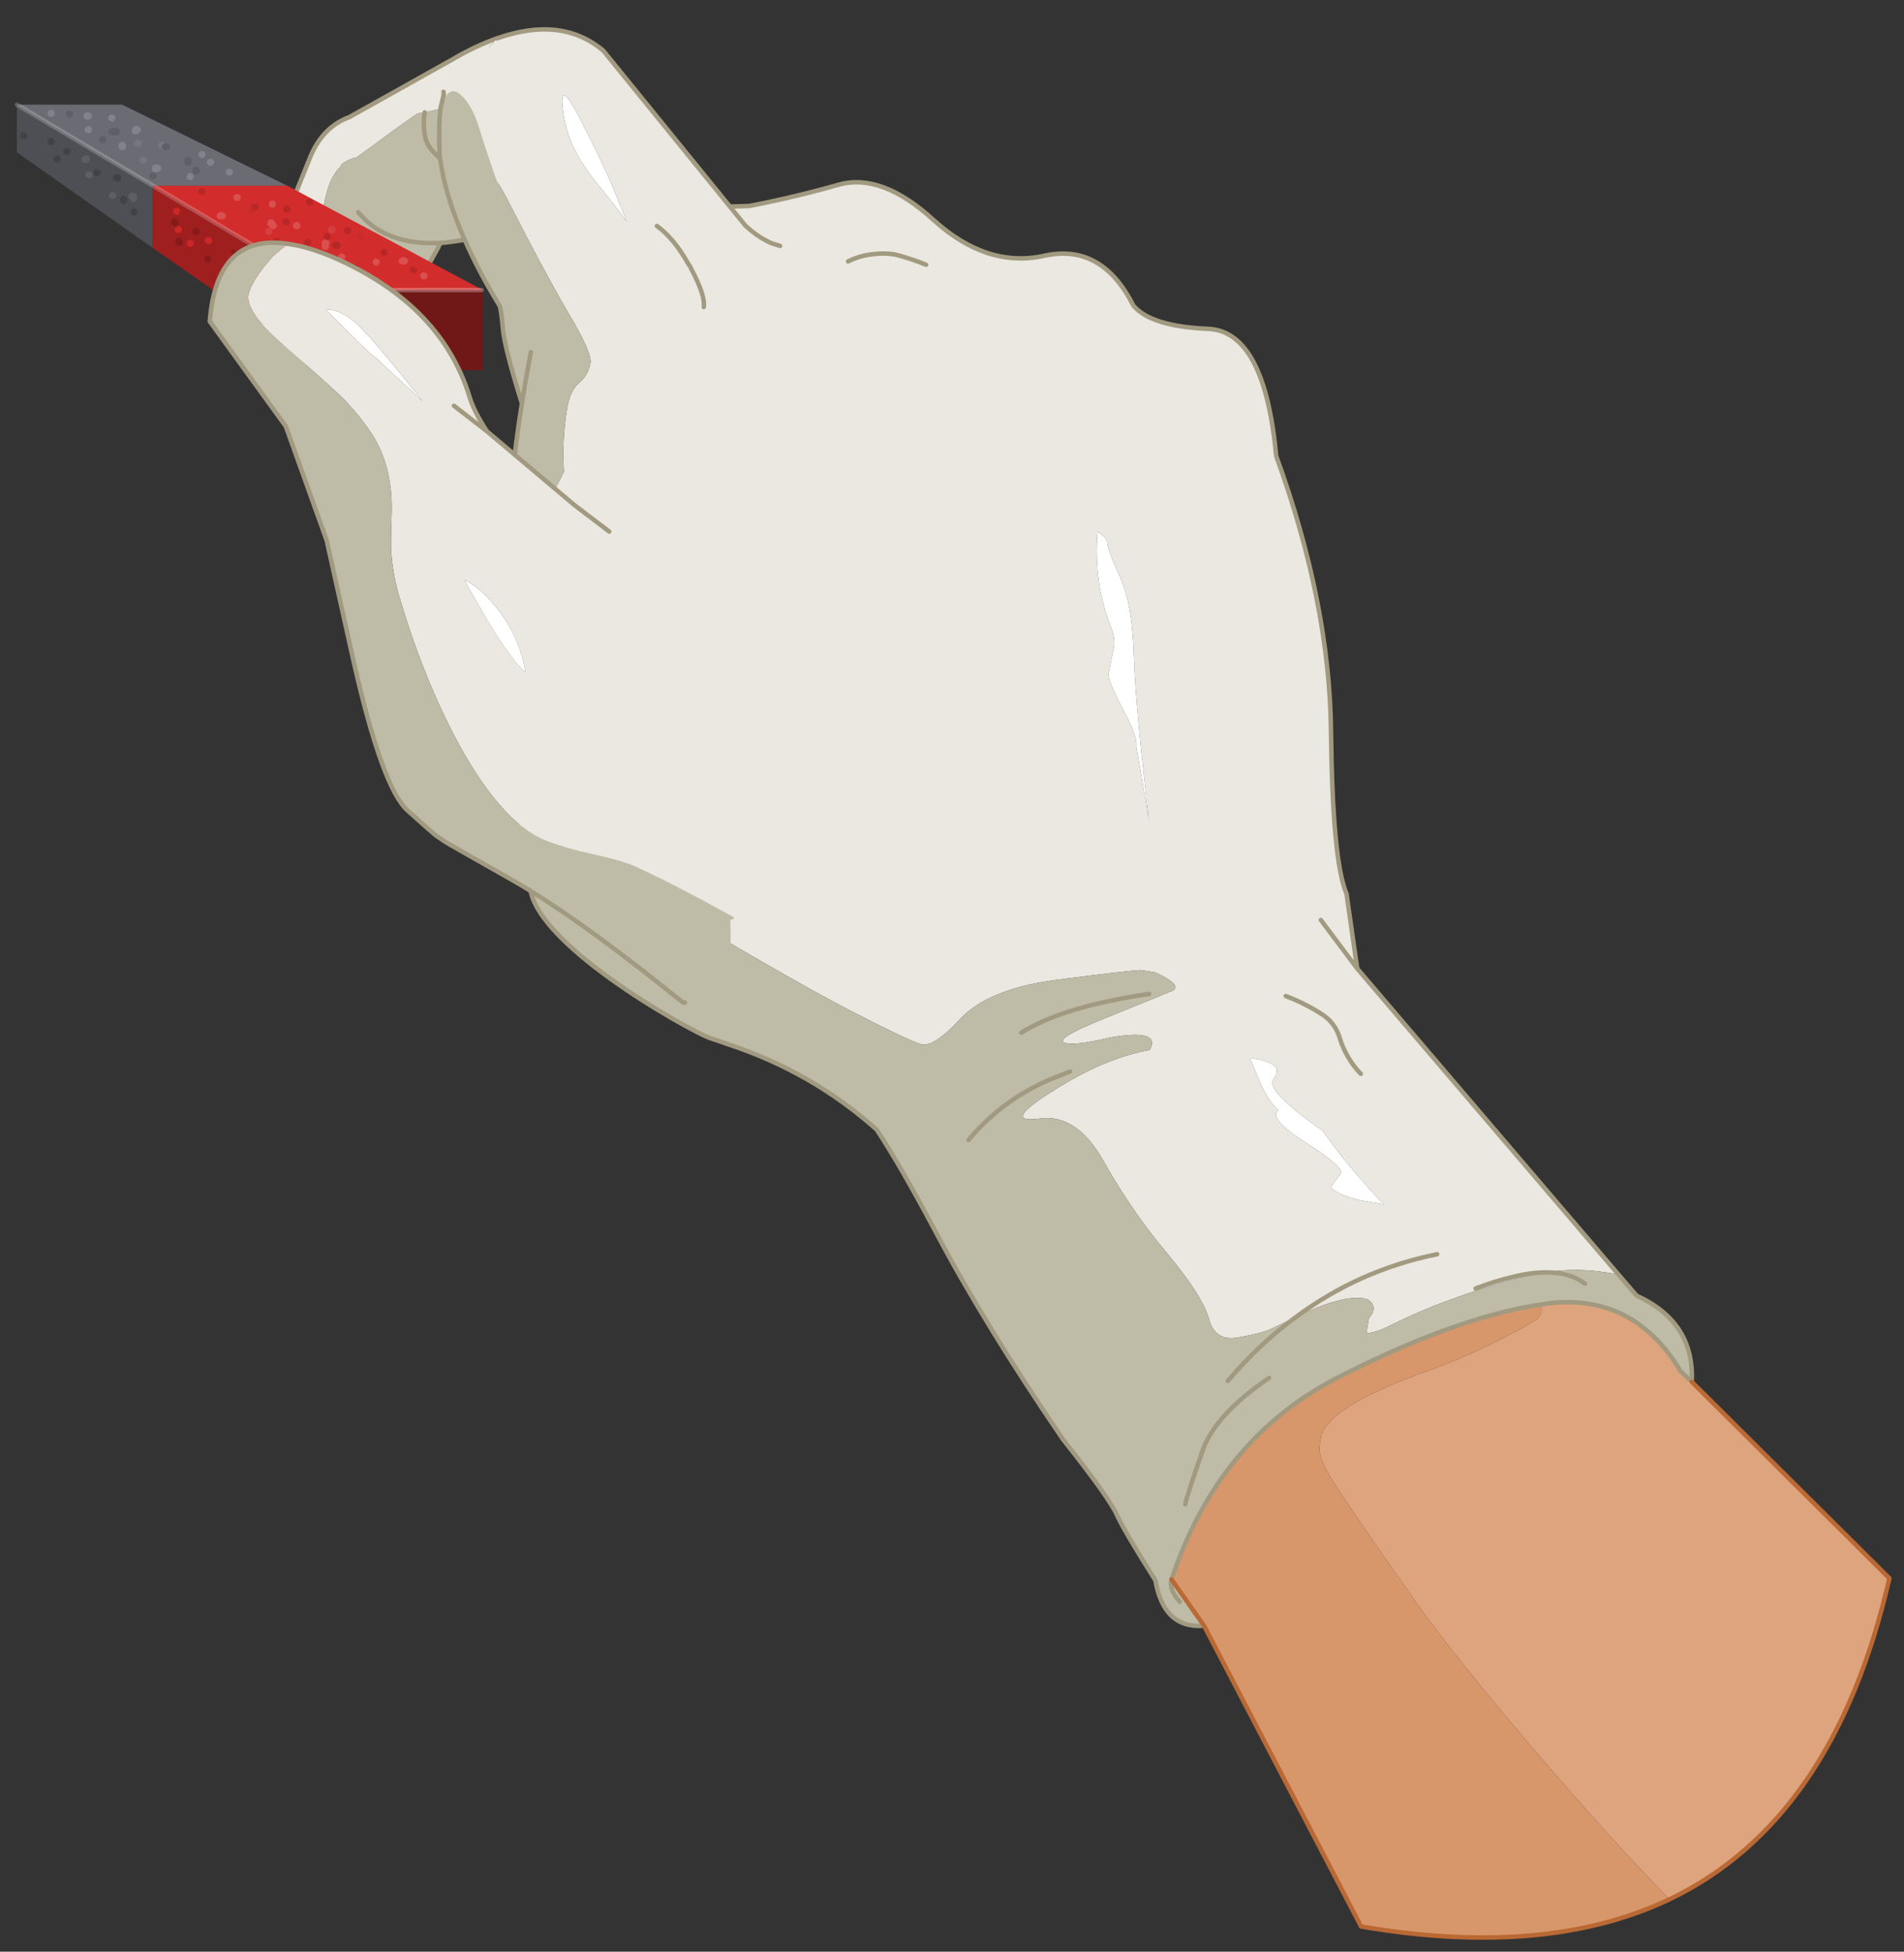 <?xml version="1.0" encoding="utf-8"?>
<!-- Generator: Adobe Illustrator 16.0.0, SVG Export Plug-In . SVG Version: 6.00 Build 0)  -->
<!DOCTYPE svg PUBLIC "-//W3C//DTD SVG 1.1//EN" "http://www.w3.org/Graphics/SVG/1.1/DTD/svg11.dtd">
<svg version="1.1" id="Layer_1" xmlns="http://www.w3.org/2000/svg" xmlns:xlink="http://www.w3.org/1999/xlink" x="0px" y="0px"
	 width="319.33px" height="327.33px" viewBox="0 0 319.33 327.33" enable-background="new 0 0 319.33 327.33" xml:space="preserve">
<rect x="0" y="0" width="319.33" height="327.33" fill="#333333" stroke="none"/>
<g>
	<g>
		
			<path fill-rule="evenodd" clip-rule="evenodd" fill="none" stroke="#A29A80" stroke-width="0.75" stroke-linecap="round" stroke-linejoin="round" stroke-miterlimit="3" d="
			M85.28,95.6c0.07,1.93,0.17,3.77,0.3,5.5"/>
		<g>
			<path fill-rule="evenodd" clip-rule="evenodd" fill="#EAE8E1" d="M83.33,6.45c-0.73,0.87-1.17,1.37-1.3,1.5
				c-0.43,0.47,0.65,2.82,3.25,7.05c0.2,0.27,0.37,0.57,0.5,0.9c-0.83-0.17-2.13-0.87-3.9-2.1c-1.8-1.2-2.87-1.78-3.2-1.75
				c-0.43,0.07-0.55,1-0.35,2.8c0.17,1.67-2.2,3-7.1,4c-0.37,0.07-0.78,0.13-1.25,0.2c-2.87,2-5.33,3.78-7.4,5.35l-3,2.15
				c0.03-0.13-0.22-0.08-0.75,0.15c-0.53,0.2-1.02,0.47-1.45,0.8c-0.13,0.1-0.27,0.32-0.4,0.65c-0.17,0-0.55,0.5-1.15,1.5
				c-0.63,1.03-1.18,2.85-1.65,5.45c-0.57,2.93-1,4.77-1.3,5.5c-0.7,1.67-1.7,2.4-3,2.2c-0.73-0.13-1.52-0.9-2.35-2.3
				c-0.2-0.43-0.4-0.88-0.6-1.35l0.15-0.5l5.05-12.55c1.4-3.23,3.55-5.38,6.45-6.45l17.15-9.6C78.4,8.48,80.93,7.28,83.33,6.45z"/>
			<path fill-rule="evenodd" clip-rule="evenodd" fill="#BEBBA7" d="M77.93,40.2c-1.43,0.27-2.78,0.45-4.05,0.55
				c-6.13,0.3-10.73-1.42-13.8-5.15c3.07,3.73,7.67,5.45,13.8,5.15c-4.73,9.23-10.37,15.38-16.9,18.45
				c-6.47,3.1-11.28,1.65-14.45-4.35l4.4-15.7c0.2,0.47,0.4,0.92,0.6,1.35c0.83,1.4,1.62,2.17,2.35,2.3c1.3,0.2,2.3-0.53,3-2.2
				c0.3-0.73,0.73-2.57,1.3-5.5c0.47-2.6,1.02-4.42,1.65-5.45c0.6-1,0.98-1.5,1.15-1.5c0.13-0.33,0.27-0.55,0.4-0.65
				c0.43-0.33,0.92-0.6,1.45-0.8c0.53-0.23,0.78-0.28,0.75-0.15l3-2.15c2.07-1.57,4.53-3.35,7.4-5.35c0.47-0.07,0.88-0.13,1.25-0.2
				c4.9-1,7.27-2.33,7.1-4c-0.2-1.8-0.08-2.73,0.35-2.8c0.33-0.03,1.4,0.55,3.2,1.75c1.77,1.23,3.07,1.93,3.9,2.1
				c0.57,1.07,0.93,2.22,1.1,3.45c0.47,2.93-0.25,6.15-2.15,9.65c-0.13,0.27-0.3,0.55-0.5,0.85c-3.37,5.63-5.75,8.43-7.15,8.4
				C77.35,38.92,77.63,39.57,77.93,40.2z M71.23,18.85c-0.17,0.97-0.2,1.9-0.1,2.8c0.07,1.3,0.38,2.32,0.95,3.05
				c0.1,0.13,0.22,0.3,0.35,0.5c0.3,0.3,0.73,0.75,1.3,1.35c0.5,0.5,1.07,1.1,1.7,1.8c-0.63-0.7-1.2-1.3-1.7-1.8
				c-0.57-0.6-1-1.05-1.3-1.35c-0.13-0.2-0.25-0.37-0.35-0.5c-0.57-0.73-0.88-1.75-0.95-3.05C71.03,20.75,71.07,19.82,71.23,18.85z"
				/>
			
				<path fill-rule="evenodd" clip-rule="evenodd" fill="none" stroke="#A29A80" stroke-width="0.75" stroke-linecap="round" stroke-linejoin="round" stroke-miterlimit="3" d="
				M83.33,6.45c-2.4,0.83-4.93,2.03-7.6,3.6l-17.15,9.6c-2.9,1.07-5.05,3.22-6.45,6.45l-5.05,12.55l-0.15,0.5l-4.4,15.7
				c3.17,6,7.98,7.45,14.45,4.35c6.53-3.07,12.17-9.22,16.9-18.45c-6.13,0.3-10.73-1.42-13.8-5.15 M71.23,18.85
				c-0.17,0.97-0.2,1.9-0.1,2.8c0.07,1.3,0.38,2.32,0.95,3.05c0.1,0.13,0.22,0.3,0.35,0.5c0.3,0.3,0.73,0.75,1.3,1.35
				c0.5,0.5,1.07,1.1,1.7,1.8 M73.88,40.75c1.27-0.1,2.62-0.28,4.05-0.55 M85.23,94.65c0,0.27,0,0.58,0,0.95"/>
		</g>
		<g>
			<path fill-rule="evenodd" clip-rule="evenodd" fill="#EAE8E1" d="M259.23,213.4c-4.3,0.7-9.6,2.22-15.9,4.55
				c-3.6,1.3-7.02,2.77-10.25,4.4c-1.8,0.87-3.1,1.27-3.9,1.2l0.4-2.45c1.13-1.3,1.05-2.37-0.25-3.2c-2.27-0.67-5.95,0.17-11.05,2.5
				c-0.33,0.17-0.65,0.33-0.95,0.5c7.07-5.27,14.97-8.78,23.7-10.55c-8.73,1.77-16.63,5.28-23.7,10.55c-1.73,0.83-3.1,1.48-4.1,1.95
				c-1.03,0.5-2.87,0.98-5.5,1.45c-2.63,0.5-4.28-0.52-4.95-3.05c-0.7-2.57-3.03-6.23-7-11c-4-4.77-7.53-9.88-10.6-15.35
				c-3-5.43-6.6-7.87-10.8-7.3c-4.2,0.57-3.72-0.82,1.45-4.15c5.1-3.33,9.88-5.58,14.35-6.75c0.8-0.23,1.68-0.43,2.65-0.6
				c1.33-2.4-0.87-3.1-6.6-2.1c-3.5,0.83-5.9,1.17-7.2,1c-2.2-0.27,0.08-1.75,6.85-4.45c6.67-2.7,10.27-4.17,10.8-4.4
				c1.1-0.63,0.13-1.65-2.9-3.05l-2.45-0.4c-1.9,0.1-6.77,0.67-14.6,1.7c-7.37,1.03-12.58,3.18-15.65,6.45
				c-3.07,3.33-5.3,4.75-6.7,4.25c-1.43-0.43-5.42-2.33-11.95-5.7c-6.5-3.37-16.65-9.17-30.45-17.4c-13.8-8.2-22.1-12.67-24.9-13.4
				c-0.03-0.53-0.05-1.03-0.05-1.5c0-0.93,0.02-1.85,0.05-2.75c0.4-7.47,2.78-15.33,7.15-23.6c0.8-1.43,1.57-2.82,2.3-4.15
				c3.9-7,6.98-11.7,9.25-14.1c2.67-2.93,3.9-5.67,3.7-8.2c-0.17-2.53-0.13-4.6,0.1-6.2c0.77-4.37,1.95-7.97,3.55-10.8
				c1.1-2.03,2.63-3.97,4.6-5.8c2.67-2.47,4.13-3.82,4.4-4.05c1.37-1.67,2.27-3.67,2.7-6c0.37-2.13,0.37-3.83,0-5.1
				c-0.2-1.07-0.78-2.15-1.75-3.25c-1.33-1.4-2.42-2.6-3.25-3.6c-1.17-1.4-2.25-2.93-3.25-4.6h-0.2c-0.77,0-0.68-0.02,0.25-0.05
				c0.93-0.07,3.95-0.17,9.05-0.3c5.13-1,10.1-2.18,14.9-3.55c4.87-1.4,10.23,0.6,16.1,6c5.93,5.33,12.08,7.3,18.45,5.9
				c6.43-1.43,11.42,1.35,14.95,8.35c1.97,2.33,6.12,3.63,12.45,3.9c6.37,0.2,10.2,7.3,11.5,21.3c6,16.53,9.07,31.98,9.2,46.35
				c0.17,14.4,1.03,23.43,2.6,27.1l1.8,12.55l43.8,51.3c-2.83-0.53-5.23-0.78-7.2-0.75C262.7,212.97,261.03,213.1,259.23,213.4
				c-1.67,0-3.48,0.25-5.45,0.75c-1.93,0.43-4.03,1.08-6.3,1.95c2.27-0.87,4.37-1.52,6.3-1.95
				C255.75,213.65,257.57,213.4,259.23,213.4z M221.53,154.3l6.1,8.15L221.53,154.3z M186.38,105.35c0.43,1.17,0.58,2.23,0.45,3.2
				c-0.33,1.47-0.63,2.93-0.9,4.4c-0.13,0.73,0.65,2.7,2.35,5.9c1.7,3.1,2.47,5.22,2.3,6.35l2.1,12.3c-1.5-12.8-2.33-21.87-2.5-27.2
				c-0.17-6.13-0.97-10.68-2.4-13.65c-1.37-3.03-2.05-4.88-2.05-5.55c-0.03-0.6-0.58-1.23-1.65-1.9
				C183.62,94.9,184.38,100.28,186.38,105.35z M142.23,43.85c1.23-0.63,2.57-1.03,4-1.2c1.33-0.17,2.55-0.17,3.65,0
				c0.57,0.1,1.42,0.33,2.55,0.7s2.1,0.72,2.9,1.05c-0.8-0.33-1.77-0.68-2.9-1.05s-1.98-0.6-2.55-0.7c-1.1-0.17-2.32-0.17-3.65,0
				C144.8,42.82,143.47,43.22,142.23,43.85z M98.88,125.1c0.9,0.17,2.53,0.75,4.9,1.75l5.9,2.65l0.3-2.05
				c-0.43-2.07-2.38-3.88-5.85-5.45c-1.43-0.67-3.02-1.23-4.75-1.7C98.98,122.7,98.82,124.3,98.88,125.1z M232.08,202
				c-4.07-4.27-7.48-8.38-10.25-12.35c-6.37-4.47-9.13-7.32-8.3-8.55c0.87-1.23,0.82-2.12-0.15-2.65c-0.97-0.47-2.23-0.82-3.8-1.05
				c0.33,0.7,0.7,1.57,1.1,2.6c1.23,3.13,2.48,5.2,3.75,6.2c-1.23,0.9,0.3,2.72,4.6,5.45c4.07,2.6,6.03,4.3,5.9,5.1
				c0,0.03-0.28,0.4-0.85,1.1c-0.57,0.73-0.85,1.2-0.85,1.4c1.1,0.87,2.65,1.53,4.65,2L232.08,202z M228.23,180.1
				c-1.67-1.73-2.87-3.8-3.6-6.2c-0.5-1.53-1.4-2.75-2.7-3.65c-1.97-1.3-4.07-2.37-6.3-3.2c2.23,0.83,4.33,1.9,6.3,3.2
				c1.3,0.9,2.2,2.12,2.7,3.65C225.37,176.3,226.57,178.37,228.23,180.1z"/>
			<path fill-rule="evenodd" clip-rule="evenodd" fill="#FFFFFF" d="M186.38,105.35c-2-5.07-2.77-10.45-2.3-16.15
				c1.07,0.67,1.62,1.3,1.65,1.9c0,0.67,0.68,2.52,2.05,5.55c1.43,2.97,2.23,7.52,2.4,13.65c0.17,5.33,1,14.4,2.5,27.2l-2.1-12.3
				c0.17-1.13-0.6-3.25-2.3-6.35c-1.7-3.2-2.48-5.17-2.35-5.9c0.27-1.47,0.57-2.93,0.9-4.4
				C186.97,107.58,186.82,106.52,186.38,105.35z M98.88,125.1c-0.07-0.8,0.1-2.4,0.5-4.8c1.73,0.47,3.32,1.03,4.75,1.7
				c3.47,1.57,5.42,3.38,5.85,5.45l-0.3,2.05l-5.9-2.65C101.42,125.85,99.78,125.27,98.88,125.1z M232.08,202l-4.2-0.75
				c-2-0.47-3.55-1.13-4.65-2c0-0.2,0.28-0.67,0.85-1.4c0.57-0.7,0.85-1.07,0.85-1.1c0.13-0.8-1.83-2.5-5.9-5.1
				c-4.3-2.73-5.83-4.55-4.6-5.45c-1.27-1-2.52-3.07-3.75-6.2c-0.4-1.03-0.77-1.9-1.1-2.6c1.57,0.23,2.83,0.58,3.8,1.05
				c0.97,0.53,1.02,1.42,0.15,2.65c-0.83,1.23,1.93,4.08,8.3,8.55C224.6,193.62,228.02,197.73,232.08,202z"/>
			<path fill-rule="evenodd" clip-rule="evenodd" fill="#BEBBA7" d="M88.88,147.95c-11.7-12.23-0.97-1.35-1.8-9.35
				c2.8,0.73,11.1,5.2,24.9,13.4c13.8,8.23,23.95,14.03,30.45,17.4c6.53,3.37,10.52,5.27,11.95,5.7c1.4,0.5,3.63-0.92,6.7-4.25
				c3.07-3.27,8.28-5.42,15.65-6.45c7.83-1.03,12.7-1.6,14.6-1.7l2.45,0.4c3.03,1.4,4,2.42,2.9,3.05c-0.53,0.23-4.13,1.7-10.8,4.4
				c-6.77,2.7-9.05,4.18-6.85,4.45c1.3,0.17,3.7-0.17,7.2-1c5.73-1,7.93-0.3,6.6,2.1c-0.97,0.17-1.85,0.37-2.65,0.6
				c-4.47,1.17-9.25,3.42-14.35,6.75c-5.17,3.33-5.65,4.72-1.45,4.15c4.2-0.57,7.8,1.87,10.8,7.3c3.07,5.47,6.6,10.58,10.6,15.35
				c3.97,4.77,6.3,8.43,7,11c0.67,2.53,2.32,3.55,4.95,3.05c2.63-0.47,4.47-0.95,5.5-1.45c1-0.47,2.37-1.12,4.1-1.95
				c0.3-0.17,0.62-0.33,0.95-0.5c5.1-2.33,8.78-3.17,11.05-2.5c1.3,0.83,1.38,1.9,0.25,3.2l-0.4,2.45c0.8,0.07,2.1-0.33,3.9-1.2
				c3.23-1.63,6.65-3.1,10.25-4.4c6.3-2.33,11.6-3.85,15.9-4.55c1.8-0.3,3.47-0.43,5-0.4c1.97-0.03,4.37,0.22,7.2,0.75l3.05,3.55
				c6.5,2.97,9.58,7.78,9.25,14.45l-2-1.9c0-0.1-0.02-0.17-0.05-0.2c-5.33-8.63-12.82-12.3-22.45-11c-0.27,0.07-0.55,0.12-0.85,0.15
				c-9.5,1.43-20.78,5.48-33.85,12.15c-13.43,6.83-22.78,18.15-28.05,33.95c-0.33,1.1,0.13,2.35,1.4,3.75
				c-1.27-1.4-1.73-2.65-1.4-3.75l5.45,7.75c-4.5,0.37-7.22-2.17-8.15-7.6c-3.4-5.37-5.53-8.98-6.4-10.85
				c-0.83-1.93-3.87-6.2-9.1-12.8c-8.7-12.73-15.78-24.27-21.25-34.6c-4-7.53-7.33-13.32-10-17.35c-7.17-6.4-15.37-11.13-24.6-14.2
				c-1.2-0.43-2.37-0.83-3.5-1.2C115.27,172.62,89.42,158.92,88.88,147.95z M162.43,191.2c4.1-4.93,9.28-8.57,15.55-10.9
				c0.47-0.2,0.97-0.4,1.5-0.6c-0.53,0.2-1.03,0.4-1.5,0.6C171.72,182.63,166.53,186.27,162.43,191.2z M205.93,231.6
				c3.53-4.17,7.33-7.73,11.4-10.7C213.27,223.87,209.47,227.43,205.93,231.6z M212.83,231.1c-6.07,4.13-9.8,8.25-11.2,12.35
				c-1.27,3.67-2.17,6.4-2.7,8.2c-0.03,0.2-0.08,0.42-0.15,0.65c0.07-0.23,0.12-0.45,0.15-0.65c0.53-1.8,1.43-4.53,2.7-8.2
				C203.03,239.35,206.77,235.23,212.83,231.1z M259.23,213.4c2.7-0.03,4.9,0.6,6.6,1.9C264.13,214,261.93,213.37,259.23,213.4z
				 M171.28,173.2c4.67-2.93,11.82-5.1,21.45-6.5C183.1,168.1,175.95,170.27,171.28,173.2z"/>
			<path fill-rule="evenodd" clip-rule="evenodd" fill="#DEA47E" d="M279.98,318.55c-7.1-7.33-14.57-15.58-22.4-24.75
				c-9.23-10.8-15.93-19.17-20.1-25.1c-8.37-11.9-13.18-18.95-14.45-21.15c-0.93-1.57-1.48-2.82-1.65-3.75
				c-0.13-0.63-0.08-1.52,0.15-2.65c0.57-3.5,6.87-7.37,18.9-11.6c3.03-1.07,6.43-2.53,10.2-4.4c3.37-1.7,5.62-2.92,6.75-3.65
				c1.1-0.73,1.43-1.63,1-2.7c0.3-0.03,0.58-0.08,0.85-0.15c9.63-1.3,17.12,2.37,22.45,11c0.03,0.03,0.05,0.1,0.05,0.2l2,1.9
				l33.15,32.95C310.72,291.77,298.42,309.72,279.98,318.55z"/>
			<path fill-rule="evenodd" clip-rule="evenodd" fill="#D8966B" d="M201.93,272.65l-5.45-7.75c5.27-15.8,14.62-27.12,28.05-33.95
				c13.07-6.67,24.35-10.72,33.85-12.15c0.43,1.07,0.1,1.97-1,2.7c-1.13,0.73-3.38,1.95-6.75,3.65c-3.77,1.87-7.17,3.33-10.2,4.4
				c-12.03,4.23-18.33,8.1-18.9,11.6c-0.23,1.13-0.28,2.02-0.15,2.65c0.17,0.93,0.72,2.18,1.65,3.75c1.27,2.2,6.08,9.25,14.45,21.15
				c4.17,5.93,10.87,14.3,20.1,25.1c7.83,9.17,15.3,17.42,22.4,24.75c-13.83,6.57-31.07,8.08-51.7,4.55L201.93,272.65z"/>
			
				<path fill-rule="evenodd" clip-rule="evenodd" fill="none" stroke="#A29A80" stroke-width="0.75" stroke-linecap="round" stroke-linejoin="round" stroke-miterlimit="3" d="
				M116.63,34.85c0.93-0.07,3.95-0.17,9.05-0.3c5.13-1,10.1-2.18,14.9-3.55c4.87-1.4,10.23,0.6,16.1,6
				c5.93,5.33,12.08,7.3,18.45,5.9c6.43-1.43,11.42,1.35,14.95,8.35c1.97,2.33,6.12,3.63,12.45,3.9c6.37,0.2,10.2,7.3,11.5,21.3
				c6,16.53,9.07,31.98,9.2,46.35c0.17,14.4,1.03,23.43,2.6,27.1l1.8,12.55l43.8,51.3l3.05,3.55c6.5,2.97,9.58,7.78,9.25,14.45
				 M201.93,272.65c-4.5,0.37-7.22-2.17-8.15-7.6c-3.4-5.37-5.53-8.98-6.4-10.85c-0.83-1.93-3.87-6.2-9.1-12.8
				c-8.7-12.73-15.78-24.27-21.25-34.6c-4-7.53-7.33-13.32-10-17.35c-7.17-6.4-15.37-11.13-24.6-14.2c-1.2-0.43-2.37-0.83-3.5-1.2
				c-3.67-1.43-30.6-16.38-30.05-26.1c-0.47-0.17-0.88-0.35-1.25-0.55 M217.33,220.9c7.07-5.27,14.97-8.78,23.7-10.55 M221.53,154.3
				l6.1,8.15 M142.23,43.85c1.23-0.63,2.57-1.03,4-1.2c1.33-0.17,2.55-0.17,3.65,0c0.57,0.1,1.42,0.33,2.55,0.7s2.1,0.72,2.9,1.05
				 M162.43,191.2c4.1-4.93,9.28-8.57,15.55-10.9c0.47-0.2,0.97-0.4,1.5-0.6 M258.38,218.8c0.3-0.03,0.58-0.08,0.85-0.15
				c9.63-1.3,17.12,2.37,22.45,11c0.03,0.03,0.05,0.1,0.05,0.2l2,1.9 M259.23,213.4c-1.67,0-3.48,0.25-5.45,0.75
				c-1.93,0.43-4.03,1.08-6.3,1.95 M228.23,180.1c-1.67-1.73-2.87-3.8-3.6-6.2c-0.5-1.53-1.4-2.75-2.7-3.65
				c-1.97-1.3-4.07-2.37-6.3-3.2 M205.93,231.6c3.53-4.17,7.33-7.73,11.4-10.7 M212.83,231.1c-6.07,4.13-9.8,8.25-11.2,12.35
				c-1.27,3.67-2.17,6.4-2.7,8.2c-0.03,0.2-0.08,0.42-0.15,0.65 M196.48,264.9c5.27-15.8,14.62-27.12,28.05-33.95
				c13.07-6.67,24.35-10.72,33.85-12.15 M197.88,268.65c-1.27-1.4-1.73-2.65-1.4-3.75 M259.23,213.4c2.7-0.03,4.9,0.6,6.6,1.9
				 M171.28,173.2c4.67-2.93,11.82-5.1,21.45-6.5"/>
			
				<path fill-rule="evenodd" clip-rule="evenodd" fill="none" stroke="#BA6934" stroke-width="0.75" stroke-linecap="round" stroke-linejoin="round" stroke-miterlimit="3" d="
				M283.73,231.75l33.15,32.95c-6.17,27.07-18.47,45.02-36.9,53.85c-13.83,6.57-31.07,8.08-51.7,4.55l-26.35-50.45 M196.48,264.9
				l5.45,7.75"/>
		</g>
		<g>
			<path fill-rule="evenodd" clip-rule="evenodd" fill="#EAE8E1" d="M74.08,17.35c0-0.27,0.03-0.62,0.1-1.05c0-0.03,0-0.07,0-0.1
				c0.07-0.33,0.13-0.6,0.2-0.8c0.07,0.3,0.05,0.58-0.05,0.85C74.23,16.65,74.15,17.02,74.08,17.35c0.07-0.33,0.15-0.7,0.25-1.1
				c0.1-0.27,0.12-0.55,0.05-0.85c0.07-0.37,0.12-0.7,0.15-1c0-0.33,0.02-0.63,0.05-0.9c0.1-0.17,0.63-0.72,1.6-1.65
				c0.13-0.13,0.27-0.25,0.4-0.35c0.13-0.13,0.27-0.23,0.4-0.3c0.17-0.17,0.35-0.37,0.55-0.6c0.67-0.57,1.48-1.05,2.45-1.45
				c0.93-0.33,1.62-0.73,2.05-1.2c0.13-0.13,0.57-0.63,1.3-1.5c7.23-2.57,13.18-1.88,17.85,2.05l23.8,29.3
				c1.47,1.37,2.95,2.37,4.45,3c-0.27,0.57-0.43,1.03-0.5,1.4c-0.5,3.07,0.02,6.2,1.55,9.4c0.37,0.73,0.97,1.75,1.8,3.05
				c0.87,1.47,2.07,3.25,3.6,5.35c2.57,3.63,4.32,6.7,5.25,9.2c1.43,3.7,1.8,7.57,1.1,11.6c-0.57,3.1-0.95,5-1.15,5.7
				c-0.9,2.37-2.47,4.37-4.7,6c-1.13,0.83-2.13,1.9-3,3.2c-1.07,1.6-1.68,2.48-1.85,2.65c-1.53,1.6-4.98,2.03-10.35,1.3
				c-5.4-0.77-13.25-2.12-23.55-4.05c-0.9-0.2-1.83-0.38-2.8-0.55c-1.67-0.33-3.15-0.53-4.45-0.6c-0.4-0.03-0.78-0.05-1.15-0.05
				c-1-0.03-2.33,0.05-4,0.25c0-1,0-1.98,0-2.95c1.9-0.97,3.97-3.23,6.2-6.8c1.13-1.87,2.18-3.8,3.15-5.8
				c-0.23-3.63-0.05-7.2,0.55-10.7c0.33-1.93,1-3.33,2-4.2c1-0.83,1.63-1.93,1.9-3.3c0.17-0.97-0.73-3.2-2.7-6.7
				c-2.8-4.67-6.45-11.4-10.95-20.2c-0.7-1.4-1.4-2.63-2.1-3.7c-0.97-2.7-1.88-5.45-2.75-8.25c-0.6-2-1.25-3.52-1.95-4.55
				c-2.03-3.07-3.58-2.92-4.65,0.45C73.97,17.75,74.02,17.55,74.08,17.35z M103.03,32c-1-2.5-2.87-6.43-5.6-11.8
				s-3.68-5.58-2.85-0.65c0.57,3.63,2.4,7.35,5.5,11.15c2.37,2.9,4.03,5.05,5,6.45C104.68,36.18,104,34.47,103.03,32z M110.18,37.9
				c1.93,1.4,3.68,3.52,5.25,6.35c0.2,0.23,0.37,0.52,0.5,0.85c1.6,3,2.3,5.13,2.1,6.4c0.2-1.27-0.5-3.4-2.1-6.4
				c-0.13-0.33-0.3-0.62-0.5-0.85C113.87,41.42,112.12,39.3,110.18,37.9z"/>
			<path fill-rule="evenodd" clip-rule="evenodd" fill="#FFFFFF" d="M103.03,32c0.97,2.47,1.65,4.18,2.05,5.15
				c-0.97-1.4-2.63-3.55-5-6.45c-3.1-3.8-4.93-7.52-5.5-11.15c-0.83-4.93,0.12-4.72,2.85,0.65S102.03,29.5,103.03,32z"/>
			<path fill-rule="evenodd" clip-rule="evenodd" fill="#BEBBA7" d="M85.23,91.7c0.1-7,0.87-15.02,2.3-24.05
				c0.43-2.73,0.93-5.6,1.5-8.6c-0.57,3-1.07,5.87-1.5,8.6c-1.97-6.3-3.03-10.52-3.2-12.65c-0.2-2.2-0.38-3.45-0.55-3.75
				c-2.27-3.67-4.22-7.35-5.85-11.05c-2.3-5.17-3.7-9.92-4.2-14.25c-0.13-3.57-0.07-6.23,0.2-8c1.07-3.37,2.62-3.52,4.65-0.45
				c0.7,1.03,1.35,2.55,1.95,4.55c0.87,2.8,1.78,5.55,2.75,8.25c0.7,1.07,1.4,2.3,2.1,3.7c4.5,8.8,8.15,15.53,10.95,20.2
				c1.97,3.5,2.87,5.73,2.7,6.7c-0.27,1.37-0.9,2.47-1.9,3.3c-1,0.87-1.67,2.27-2,4.2c-0.6,3.5-0.78,7.07-0.55,10.7
				c-0.97,2-2.02,3.93-3.15,5.8C89.2,88.47,87.13,90.73,85.23,91.7z"/>
			
				<path fill-rule="evenodd" clip-rule="evenodd" fill="none" stroke="#A29A80" stroke-width="0.75" stroke-linecap="round" stroke-linejoin="round" stroke-miterlimit="3" d="
				M129.43,40.8c-1.5-0.63-2.98-1.63-4.45-3l-23.8-29.3c-4.67-3.93-10.62-4.62-17.85-2.05 M74.38,15.4c0.07,0.3,0.05,0.58-0.05,0.85
				c-0.1,0.4-0.18,0.77-0.25,1.1c-0.07,0.2-0.12,0.4-0.15,0.6c-0.27,1.77-0.33,4.43-0.2,8c0.5,4.33,1.9,9.08,4.2,14.25
				c1.63,3.7,3.58,7.38,5.85,11.05c0.17,0.3,0.35,1.55,0.55,3.75c0.17,2.13,1.23,6.35,3.2,12.65c0.43-2.73,0.93-5.6,1.5-8.6
				 M85.23,91.7c0,0.97,0,1.95,0,2.95 M129.43,40.8c0.5,0.17,0.97,0.32,1.4,0.45 M110.18,37.9c1.93,1.4,3.68,3.52,5.25,6.35
				c0.2,0.23,0.37,0.52,0.5,0.85c1.6,3,2.3,5.13,2.1,6.4 M87.53,67.65c-1.43,9.03-2.2,17.05-2.3,24.05"/>
		</g>
	</g>
	<g>
		<polygon fill-rule="evenodd" clip-rule="evenodd" fill="#4E4F55" points="2.83,17.55 25.58,31.15 25.58,41.55 2.83,25.55 		"/>
		<polygon fill-rule="evenodd" clip-rule="evenodd" fill="#9F1F1F" points="55.03,48.65 55.03,62.1 25.58,41.55 25.58,31.15 
			25.68,31.15 		"/>
		<polygon fill-rule="evenodd" clip-rule="evenodd" fill="#6B6B73" points="25.58,31.15 2.83,17.55 20.48,17.55 48.18,31.15 
			25.68,31.15 		"/>
		<rect x="55.03" y="48.65" fill-rule="evenodd" clip-rule="evenodd" fill="#701717" width="25.95" height="13.45"/>
		<polygon fill-rule="evenodd" clip-rule="evenodd" fill="#D32C2C" points="80.98,48.65 55.03,48.65 25.68,31.15 48.18,31.15 		"/>
	</g>
	<g>
		<path fill-rule="evenodd" clip-rule="evenodd" fill="#82828A" d="M14.83,18.8c0.1,0.03,0.18,0.08,0.25,0.15
			c0.1,0.03,0.17,0.07,0.2,0.1c0,0.07,0.02,0.1,0.05,0.1c0,0.03,0.03,0.07,0.1,0.1c0,0.07,0,0.12,0,0.15c0,0.03,0,0.08,0,0.15
			c0,0.03,0,0.07,0,0.1c-0.07,0.07-0.12,0.12-0.15,0.15c0,0.03-0.02,0.07-0.05,0.1c-0.03,0-0.08,0.03-0.15,0.1l-0.05,0.05
			c-0.1,0-0.17,0-0.2,0c-0.1,0-0.17,0-0.2,0c-0.1,0-0.22-0.02-0.35-0.05c-0.03-0.07-0.07-0.12-0.1-0.15
			c-0.03-0.03-0.08-0.07-0.15-0.1c0-0.07-0.02-0.12-0.05-0.15c0-0.03,0-0.08,0-0.15V19.4c0.03-0.03,0.05-0.08,0.05-0.15
			c0-0.03,0.03-0.07,0.1-0.1c0.03-0.07,0.07-0.12,0.1-0.15c0-0.03,0.02-0.05,0.05-0.05c0.07-0.07,0.12-0.1,0.15-0.1
			c0.03,0,0.1,0,0.2,0V18.8C14.67,18.8,14.73,18.8,14.83,18.8z M14.23,21.7c0-0.03,0-0.08,0-0.15c0-0.03,0.02-0.07,0.05-0.1
			c0.07-0.07,0.12-0.12,0.15-0.15c0.03-0.03,0.08-0.05,0.15-0.05c0-0.07,0.02-0.1,0.05-0.1c0.03,0,0.1,0,0.2,0V21.1
			c0.1,0.03,0.18,0.08,0.25,0.15c0.1,0.03,0.17,0.07,0.2,0.1c0,0.07,0.02,0.1,0.05,0.1c0,0.03,0.03,0.07,0.1,0.1
			c0,0.07,0,0.12,0,0.15c0,0.03,0,0.08,0,0.15c0,0.03,0,0.07,0,0.1c-0.07,0.07-0.12,0.12-0.15,0.15c0,0.03-0.02,0.07-0.05,0.1
			c-0.03,0-0.08,0.03-0.15,0.1l-0.05,0.05c-0.1,0-0.17,0-0.2,0c-0.1,0-0.18-0.02-0.25-0.05c-0.1-0.07-0.17-0.12-0.2-0.15
			c-0.07-0.03-0.12-0.07-0.15-0.1c0-0.07,0-0.12,0-0.15c0-0.03,0-0.08,0-0.15V21.7z M9.03,18.6c0,0.07,0.03,0.12,0.1,0.15
			c0,0.03,0.02,0.05,0.05,0.05c0,0.03,0,0.08,0,0.15c0,0.03,0,0.07,0,0.1c0,0.07,0,0.12,0,0.15c-0.03,0.03-0.08,0.08-0.15,0.15
			c0,0.03-0.02,0.07-0.05,0.1c-0.03,0-0.08,0.03-0.15,0.1L8.78,19.6c-0.1,0-0.17,0-0.2,0c-0.07,0-0.15-0.02-0.25-0.05
			c-0.1-0.07-0.17-0.12-0.2-0.15c-0.03-0.03-0.08-0.08-0.15-0.15c0-0.03,0-0.07,0-0.1v-0.1c0-0.03,0-0.07,0-0.1
			c0-0.07,0-0.12,0-0.15c0-0.03,0.03-0.07,0.1-0.1c0.03-0.07,0.07-0.12,0.1-0.15c0.07-0.03,0.12-0.05,0.15-0.05l0.05-0.1
			c0.07,0,0.13,0,0.2,0c0.1,0,0.18,0.03,0.25,0.1C8.93,18.53,9,18.57,9.03,18.6z M38.93,28.45c0,0.07,0.02,0.12,0.05,0.15
			c0,0.03,0.03,0.05,0.1,0.05c0,0.07,0,0.12,0,0.15c0,0.03,0,0.07,0,0.1c0,0.07,0,0.12,0,0.15c-0.07,0.03-0.12,0.08-0.15,0.15
			c0,0.03-0.02,0.07-0.05,0.1c-0.07,0-0.12,0.03-0.15,0.1l-0.05,0.05c-0.1,0-0.17,0-0.2,0c-0.1,0-0.18-0.02-0.25-0.05
			c-0.1-0.07-0.17-0.12-0.2-0.15c-0.07-0.03-0.12-0.08-0.15-0.15c0-0.03,0-0.07,0-0.1v-0.1c0-0.03,0-0.07,0-0.1
			c0-0.03,0-0.08,0-0.15c0-0.03,0.02-0.07,0.05-0.1c0.07-0.07,0.12-0.12,0.15-0.15c0.03-0.03,0.08-0.05,0.15-0.05l0.05-0.1
			c0.03,0,0.1,0,0.2,0c0.07,0,0.15,0.03,0.25,0.1C38.83,28.38,38.9,28.42,38.93,28.45z M27.03,28.15c0,0.03,0,0.07,0,0.1
			c0,0.07,0,0.12,0,0.15c-0.03,0.03-0.07,0.08-0.1,0.15c0,0.03-0.03,0.07-0.1,0.1c-0.03,0-0.07,0.03-0.1,0.1l-0.1,0.05
			c-0.07,0-0.15,0.02-0.25,0.05c-0.07,0.03-0.15,0.05-0.25,0.05c-0.1,0-0.22-0.02-0.35-0.05c-0.03-0.03-0.07-0.07-0.1-0.1
			c-0.07-0.07-0.12-0.12-0.15-0.15c0-0.03-0.02-0.08-0.05-0.15c0-0.03,0-0.07,0-0.1v-0.1c0-0.03,0-0.07,0-0.1
			c0.03-0.07,0.05-0.12,0.05-0.15s0.02-0.08,0.05-0.15c0.07-0.03,0.12-0.07,0.15-0.1c0-0.07,0.02-0.1,0.05-0.1
			c0.07,0,0.12-0.02,0.15-0.05c0.03,0,0.1,0,0.2,0c0.1,0,0.2,0,0.3,0s0.2,0.02,0.3,0.05c0.03,0.07,0.1,0.12,0.2,0.15
			c0,0.03,0.02,0.08,0.05,0.15c0,0.03,0.02,0.05,0.05,0.05C27.03,28.03,27.03,28.08,27.03,28.15z M31.88,29
			c0.1,0.03,0.2,0.07,0.3,0.1c0.07,0.07,0.13,0.12,0.2,0.15c0,0.03,0.02,0.05,0.05,0.05c0,0.07,0.02,0.12,0.05,0.15
			c0,0.03,0,0.08,0,0.15c0,0.03,0,0.07,0,0.1c0,0.07,0,0.12,0,0.15c-0.03,0.03-0.07,0.07-0.1,0.1c0,0.07-0.03,0.12-0.1,0.15
			c-0.03,0-0.07,0.02-0.1,0.05l-0.1,0.1c-0.07,0-0.13,0-0.2,0c-0.07,0-0.15-0.03-0.25-0.1c-0.07-0.03-0.13-0.07-0.2-0.1
			c-0.03-0.07-0.07-0.12-0.1-0.15c0-0.03,0-0.07,0-0.1c0-0.07,0-0.12,0-0.15V29.6c0-0.07,0-0.12,0-0.15c0-0.03,0.02-0.08,0.05-0.15
			c0.03-0.03,0.08-0.07,0.15-0.1c0.03-0.07,0.07-0.1,0.1-0.1c0-0.03,0.03-0.05,0.1-0.05c0.03,0,0.08,0,0.15,0V29z M34.98,26.7
			c0.07,0,0.12-0.03,0.15-0.1c0.03,0,0.1,0,0.2,0c0.07,0,0.15,0.03,0.25,0.1c0.03,0.03,0.1,0.07,0.2,0.1c0,0.07,0.02,0.12,0.05,0.15
			c0,0.03,0.03,0.05,0.1,0.05c0,0.07,0,0.12,0,0.15c0,0.03,0,0.08,0,0.15c0,0.03,0,0.07,0,0.1c-0.07,0.07-0.12,0.12-0.15,0.15
			c0,0.03-0.02,0.07-0.05,0.1c-0.07,0-0.12,0.03-0.15,0.1l-0.05,0.05c-0.1,0-0.17,0-0.2,0c-0.1,0-0.22-0.02-0.35-0.05
			c-0.03-0.07-0.07-0.12-0.1-0.15c-0.07-0.03-0.12-0.07-0.15-0.1c0-0.07-0.02-0.12-0.05-0.15V27.3c0-0.07,0-0.12,0-0.15
			c0.03-0.03,0.05-0.08,0.05-0.15c0-0.03,0.02-0.07,0.05-0.1c0.07-0.07,0.12-0.12,0.15-0.15C34.93,26.72,34.95,26.7,34.98,26.7z
			 M34.33,25.5c0,0.03,0.02,0.08,0.05,0.15c0,0.03,0.03,0.05,0.1,0.05c0,0.03,0,0.08,0,0.15c0,0.03,0,0.07,0,0.1
			c0,0.07,0,0.12,0,0.15c-0.07,0.03-0.12,0.08-0.15,0.15c0,0.03-0.02,0.07-0.05,0.1c-0.07,0-0.12,0.03-0.15,0.1l-0.05,0.05
			c-0.1,0-0.17,0-0.2,0c-0.1,0-0.18-0.02-0.25-0.05c-0.1-0.07-0.17-0.12-0.2-0.15c-0.07-0.03-0.12-0.08-0.15-0.15
			c0-0.03,0-0.07,0-0.1v-0.1c0-0.03,0-0.07,0-0.1c0-0.07,0-0.12,0-0.15c0-0.03,0.02-0.08,0.05-0.15c0.07-0.03,0.12-0.07,0.15-0.1
			c0.03-0.03,0.08-0.05,0.15-0.05l0.05-0.1c0.03,0,0.1,0,0.2,0c0.1,0,0.18,0.03,0.25,0.1C34.23,25.43,34.3,25.47,34.33,25.5z
			 M23.58,21.45c0,0.03,0.02,0.07,0.05,0.1c0,0.07,0,0.12,0,0.15c0,0.03,0,0.08,0,0.15c0,0.03,0,0.07,0,0.1
			c-0.03,0.07-0.08,0.12-0.15,0.15c0,0.03-0.02,0.07-0.05,0.1c-0.03,0.07-0.08,0.12-0.15,0.15c-0.03,0.03-0.07,0.05-0.1,0.05
			c-0.07,0.07-0.12,0.12-0.15,0.15c-0.07,0-0.13,0-0.2,0c-0.03,0-0.07,0-0.1,0c-0.1,0-0.2-0.02-0.3-0.05
			c-0.07-0.07-0.13-0.12-0.2-0.15c-0.03-0.03-0.07-0.08-0.1-0.15c0-0.03,0-0.07,0-0.1v-0.05c0-0.07,0-0.12,0-0.15
			c0-0.03,0-0.08,0-0.15c0-0.03,0.02-0.07,0.05-0.1c0-0.07,0.02-0.12,0.05-0.15c0.07-0.03,0.1-0.08,0.1-0.15
			c0.03-0.03,0.07-0.07,0.1-0.1c0.07,0,0.13-0.03,0.2-0.1c0.07,0,0.13,0,0.2,0V21.1c0.07,0,0.13,0,0.2,0
			c0.1,0.03,0.18,0.08,0.25,0.15c0.1,0.03,0.17,0.07,0.2,0.1C23.48,21.42,23.52,21.45,23.58,21.45z M18.53,19.25
			c0-0.03,0.02-0.05,0.05-0.05s0.1,0,0.2,0v-0.05c0.07,0.03,0.15,0.07,0.25,0.1c0.1,0.07,0.17,0.12,0.2,0.15
			c0,0.03,0.02,0.05,0.05,0.05c0,0.07,0.03,0.12,0.1,0.15c0,0.03,0,0.08,0,0.15c0,0.03,0,0.07,0,0.1s0,0.08,0,0.15
			c-0.07,0.03-0.12,0.07-0.15,0.1c0,0.07-0.02,0.12-0.05,0.15c-0.07,0-0.12,0.02-0.15,0.05l-0.05,0.1c-0.1,0-0.17,0-0.2,0
			c-0.1,0-0.18-0.03-0.25-0.1c-0.1-0.03-0.17-0.07-0.2-0.1c-0.07-0.07-0.12-0.12-0.15-0.15c0-0.03,0-0.08,0-0.15
			c0-0.03,0-0.07,0-0.1v-0.05c0-0.07,0-0.12,0-0.15s0.02-0.08,0.05-0.15c0.07-0.03,0.12-0.07,0.15-0.1
			C18.42,19.28,18.47,19.25,18.53,19.25z M20.53,23.75c0.1,0.03,0.2,0.07,0.3,0.1c0.03,0.07,0.08,0.12,0.15,0.15
			c0,0.03,0.03,0.05,0.1,0.05c0,0.07,0.02,0.12,0.05,0.15c0,0.03,0,0.08,0,0.15c0,0.03,0,0.07,0,0.1c0,0.03,0,0.08,0,0.15
			c0,0.03,0,0.07,0,0.1c-0.03,0.07-0.05,0.12-0.05,0.15s-0.03,0.08-0.1,0.15c-0.03,0.03-0.07,0.05-0.1,0.05
			c-0.03,0.03-0.08,0.08-0.15,0.15c-0.07,0-0.13,0-0.2,0c-0.07,0-0.17-0.03-0.3-0.1c-0.07-0.03-0.12-0.07-0.15-0.1
			c-0.03-0.07-0.08-0.12-0.15-0.15c0-0.03-0.02-0.08-0.05-0.15v-0.05c0-0.03,0-0.08,0-0.15c0-0.03,0-0.07,0-0.1
			c0-0.03,0-0.08,0-0.15c0.03-0.03,0.05-0.07,0.05-0.1c0.07-0.07,0.1-0.12,0.1-0.15c0.03-0.03,0.07-0.08,0.1-0.15
			c0.07,0,0.13-0.02,0.2-0.05c0.07,0,0.13,0,0.2,0V23.75z"/>
		<path fill-rule="evenodd" clip-rule="evenodd" fill="#5F5F65" d="M12.28,19.05c0,0.07,0,0.12,0,0.15c0,0.03,0,0.08,0,0.15
			c-0.07,0.03-0.12,0.07-0.15,0.1c0,0.07-0.02,0.12-0.05,0.15c-0.07,0-0.12,0.02-0.15,0.05l-0.05,0.1c-0.1,0-0.17,0-0.2,0
			c-0.1,0-0.22-0.03-0.35-0.1c-0.03-0.03-0.07-0.07-0.1-0.1c-0.07-0.07-0.12-0.12-0.15-0.15c0-0.03-0.02-0.08-0.05-0.15
			c0-0.03,0-0.07,0-0.1v-0.1c0.03-0.03,0.05-0.07,0.05-0.1c0-0.07,0.02-0.12,0.05-0.15c0.07-0.03,0.12-0.07,0.15-0.1
			c0-0.07,0.02-0.1,0.05-0.1c0.07-0.03,0.12-0.05,0.15-0.05s0.1,0,0.2,0V18.5c0.1,0.03,0.18,0.07,0.25,0.1
			c0.03,0.07,0.1,0.12,0.2,0.15c0,0.03,0.02,0.05,0.05,0.05c0,0.03,0.03,0.08,0.1,0.15C12.28,18.98,12.28,19.02,12.28,19.05z
			 M16.68,23.2c0-0.03,0.02-0.07,0.05-0.1c0.03-0.07,0.08-0.12,0.15-0.15c0-0.03,0.02-0.05,0.05-0.05c0.03-0.07,0.08-0.1,0.15-0.1
			c0.03,0,0.1,0,0.2,0v-0.05c0.07,0.03,0.15,0.08,0.25,0.15c0.03,0.03,0.1,0.07,0.2,0.1c0,0.07,0.02,0.1,0.05,0.1
			c0,0.03,0.02,0.07,0.05,0.1c0,0.03,0,0.08,0,0.15c0,0.03,0,0.07,0,0.1c0,0.07,0,0.12,0,0.15c-0.03,0.03-0.07,0.08-0.1,0.15
			c0,0.03-0.03,0.07-0.1,0.1c-0.03,0-0.07,0.03-0.1,0.1L17.48,24c-0.1,0-0.17,0-0.2,0c-0.1,0-0.22-0.02-0.35-0.05
			c-0.03-0.07-0.08-0.12-0.15-0.15c-0.03-0.03-0.07-0.08-0.1-0.15c0-0.03-0.03-0.07-0.1-0.1c0-0.07,0-0.12,0-0.15v-0.05
			C16.65,23.28,16.68,23.23,16.68,23.2z M27.33,25c-0.07-0.07-0.12-0.12-0.15-0.15c0-0.03-0.02-0.08-0.05-0.15v-0.05
			c0-0.03,0-0.08,0-0.15c0.03-0.03,0.05-0.07,0.05-0.1c0-0.03,0.02-0.08,0.05-0.15c0.07-0.03,0.12-0.07,0.15-0.1
			c0-0.07,0.02-0.1,0.05-0.1c0.03,0,0.08-0.02,0.15-0.05c0.03,0,0.1,0,0.2,0c0.03,0,0.1,0,0.2,0c0.07,0,0.15,0.02,0.25,0.05
			c0.1,0.07,0.17,0.12,0.2,0.15c0,0.03,0.02,0.08,0.05,0.15c0,0.03,0.03,0.05,0.1,0.05c0,0.03,0,0.07,0,0.1c0,0.07,0,0.12,0,0.15
			c0,0.03,0,0.08,0,0.15c-0.07,0.03-0.12,0.07-0.15,0.1c0,0.07-0.02,0.12-0.05,0.15c-0.07,0-0.12,0.02-0.15,0.05l-0.05,0.1
			c-0.1,0-0.17,0-0.2,0c-0.1,0-0.17,0-0.2,0c-0.1,0-0.22-0.03-0.35-0.1C27.4,25.07,27.37,25.03,27.33,25z M31.83,26.35
			c0.1,0.07,0.17,0.12,0.2,0.15c0,0.03,0.02,0.07,0.05,0.1c0,0.07,0.03,0.1,0.1,0.1c0,0.03,0,0.07,0,0.1c0,0.07,0,0.12,0,0.15
			c0,0.03,0,0.08,0,0.15c0,0.03,0,0.07,0,0.1c0,0.07,0,0.12,0,0.15c-0.07,0.03-0.1,0.08-0.1,0.15c0,0.03-0.02,0.07-0.05,0.1
			c-0.03,0.03-0.08,0.05-0.15,0.05c-0.03,0.07-0.07,0.12-0.1,0.15c-0.1,0-0.17,0-0.2,0c-0.1,0-0.18-0.02-0.25-0.05
			c-0.1-0.07-0.17-0.12-0.2-0.15c-0.07-0.03-0.12-0.07-0.15-0.1c0-0.07,0-0.12,0-0.15V27.3c0-0.07,0-0.12,0-0.15
			c0-0.03,0-0.08,0-0.15c0-0.03,0-0.07,0-0.1c0-0.07,0-0.12,0-0.15s0-0.08,0-0.15c0.03-0.03,0.05-0.07,0.05-0.1
			c0.07-0.03,0.12-0.08,0.15-0.15c0.1,0,0.17-0.02,0.2-0.05c0.03,0,0.1,0,0.2,0S31.77,26.32,31.83,26.35z M33.48,28.35
			c0,0.03,0,0.07,0,0.1c0,0.07,0,0.12,0,0.15s0,0.08,0,0.15c0,0.03,0,0.07,0,0.1c-0.03,0.03-0.08,0.08-0.15,0.15
			c0,0.03-0.02,0.07-0.05,0.1c-0.03,0-0.08,0.03-0.15,0.1l-0.05,0.05c-0.07,0-0.13,0-0.2,0c-0.07,0-0.15-0.02-0.25-0.05
			c-0.1-0.07-0.17-0.12-0.2-0.15c-0.03-0.03-0.08-0.08-0.15-0.15c0-0.03,0-0.07,0-0.1c0-0.03,0-0.08,0-0.15V28.6
			c0-0.03,0-0.08,0-0.15c0-0.03,0-0.07,0-0.1c0-0.07,0.03-0.12,0.1-0.15c0.03-0.03,0.07-0.08,0.1-0.15C32.55,28.02,32.6,28,32.63,28
			l0.05-0.05c0.07,0,0.13,0,0.2,0c0.1,0,0.18,0.02,0.25,0.05c0.1,0.03,0.17,0.08,0.2,0.15c0,0.03,0.03,0.07,0.1,0.1
			C33.43,28.32,33.45,28.35,33.48,28.35z M18.78,21.45c0.27,0,0.53,0,0.8,0c0.07,0.03,0.15,0.07,0.25,0.1
			c0.03,0.07,0.1,0.12,0.2,0.15c0,0.03,0.02,0.05,0.05,0.05c0,0.07,0.02,0.12,0.05,0.15c0,0.03,0,0.08,0,0.15c0,0.03,0,0.07,0,0.1
			c0,0.03,0,0.08,0,0.15c-0.03,0.03-0.07,0.07-0.1,0.1c0,0.07-0.03,0.12-0.1,0.15c-0.03,0-0.07,0.02-0.1,0.05l-0.1,0.1
			c-0.07,0-0.12,0-0.15,0c-0.27,0-0.53,0-0.8,0c-0.1,0-0.18-0.03-0.25-0.1c-0.1-0.03-0.17-0.07-0.2-0.1
			c-0.07-0.07-0.12-0.12-0.15-0.15c0-0.03,0-0.08,0-0.15c0-0.03,0-0.07,0-0.1v-0.05c0-0.07,0-0.12,0-0.15
			c0-0.03,0.02-0.08,0.05-0.15c0.07-0.03,0.12-0.07,0.15-0.1c0.03-0.07,0.08-0.1,0.15-0.1c0-0.03,0.02-0.05,0.05-0.05s0.1,0,0.2,0
			V21.45z M25.48,28.9c0.03,0,0.1,0,0.2,0c0.07,0,0.15,0.03,0.25,0.1c0.1,0.03,0.17,0.07,0.2,0.1c0,0.07,0.02,0.12,0.05,0.15
			c0,0.03,0.03,0.05,0.1,0.05c0,0.07,0,0.12,0,0.15c0,0.03,0,0.08,0,0.15c0,0.03,0,0.07,0,0.1c-0.07,0.07-0.12,0.12-0.15,0.15
			c0,0.03-0.02,0.07-0.05,0.1c-0.07,0-0.12,0.03-0.15,0.1l-0.05,0.05c-0.1,0-0.17,0-0.2,0c-0.1,0-0.2-0.02-0.3-0.05
			c-0.07-0.07-0.12-0.12-0.15-0.15c-0.07-0.03-0.12-0.07-0.15-0.1c0-0.07,0-0.12,0-0.15V29.6c0-0.07,0-0.12,0-0.15
			c0-0.03,0-0.08,0-0.15c0-0.03,0.02-0.07,0.05-0.1c0.07-0.07,0.12-0.12,0.15-0.15c0.03-0.03,0.07-0.05,0.1-0.05L25.48,28.9z"/>
		<path fill-rule="evenodd" clip-rule="evenodd" fill="#414247" d="M7.98,23.65c0-0.03,0-0.07,0-0.1c0-0.07,0.03-0.12,0.1-0.15
			c0.03-0.03,0.07-0.08,0.1-0.15c0.07-0.03,0.12-0.05,0.15-0.05c0-0.03,0.02-0.05,0.05-0.05c0.07,0,0.13,0,0.2,0V23.1
			c0.1,0.03,0.18,0.07,0.25,0.1c0.1,0.03,0.17,0.08,0.2,0.15c0,0.03,0.03,0.05,0.1,0.05c0,0.03,0.02,0.08,0.05,0.15
			c0,0.03,0,0.07,0,0.1c0,0.07,0,0.12,0,0.15c0,0.03,0,0.08,0,0.15c-0.03,0.03-0.08,0.07-0.15,0.1c0,0.07-0.02,0.12-0.05,0.15
			c-0.03,0-0.08,0.02-0.15,0.05l-0.05,0.1c-0.1,0-0.17,0-0.2,0c-0.07,0-0.15-0.03-0.25-0.1c-0.1-0.03-0.17-0.07-0.2-0.1
			C8.1,24.08,8.05,24.03,7.98,24c0-0.03,0-0.08,0-0.15c0-0.03,0-0.07,0-0.1V23.65z M11.23,24.7c0.07,0.07,0.15,0.12,0.25,0.15
			s0.17,0.08,0.2,0.15c0,0.03,0.02,0.05,0.05,0.05c0,0.03,0.03,0.08,0.1,0.15c0,0.03,0,0.07,0,0.1c0,0.07,0,0.12,0,0.15
			c0,0.03,0,0.07,0,0.1c-0.07,0.07-0.12,0.12-0.15,0.15c0,0.03-0.02,0.08-0.05,0.15c-0.07,0-0.12,0.02-0.15,0.05l-0.05,0.05
			c-0.1,0-0.17,0-0.2,0c-0.1,0-0.2-0.02-0.3-0.05c-0.07-0.03-0.12-0.08-0.15-0.15c-0.07-0.03-0.12-0.07-0.15-0.1
			c0-0.07,0-0.12,0-0.15s0-0.07,0-0.1v-0.1c0-0.03,0-0.07,0-0.1c0-0.07,0.02-0.12,0.05-0.15c0.07-0.03,0.12-0.08,0.15-0.15
			c0.03-0.03,0.07-0.05,0.1-0.05c0-0.03,0.03-0.05,0.1-0.05c0.03,0,0.1,0,0.2,0V24.7z M10.08,26.35c0,0.07,0.03,0.12,0.1,0.15
			c0,0.03,0,0.07,0,0.1c0,0.07,0,0.12,0,0.15s0,0.08,0,0.15c-0.07,0.03-0.12,0.07-0.15,0.1c0,0.07-0.02,0.12-0.05,0.15
			c-0.07,0-0.12,0.02-0.15,0.05l-0.05,0.1c-0.1,0-0.17,0-0.2,0c-0.1,0-0.18-0.03-0.25-0.1c-0.1-0.03-0.17-0.07-0.2-0.1
			c-0.07-0.07-0.12-0.12-0.15-0.15c0-0.03,0-0.08,0-0.15c0-0.03,0-0.07,0-0.1v-0.1c0-0.03,0-0.07,0-0.1S9,26.42,9.03,26.35
			c0.07-0.03,0.12-0.07,0.15-0.1c0.03-0.07,0.08-0.1,0.15-0.1c0-0.03,0.02-0.05,0.05-0.05c0.03,0,0.1,0,0.2,0v-0.05
			c0.1,0.03,0.18,0.07,0.25,0.1c0.1,0.07,0.17,0.12,0.2,0.15C10.03,26.33,10.05,26.35,10.08,26.35z M15.93,28.45
			c0.07-0.03,0.12-0.05,0.15-0.05s0.1,0,0.2,0v-0.05c0.07,0.03,0.15,0.07,0.25,0.1c0.03,0.07,0.1,0.12,0.2,0.15
			c0,0.03,0.02,0.05,0.05,0.05c0,0.07,0.03,0.12,0.1,0.15c0,0.03,0,0.07,0,0.1c0,0.07,0,0.12,0,0.15c0,0.03,0,0.08,0,0.15
			c-0.07,0.03-0.12,0.07-0.15,0.1c0,0.07-0.02,0.12-0.05,0.15c-0.07,0-0.12,0.02-0.15,0.05l-0.05,0.1c-0.1,0-0.17,0-0.2,0
			c-0.1,0-0.22-0.03-0.35-0.1c-0.03-0.03-0.07-0.07-0.1-0.1c-0.07-0.07-0.12-0.12-0.15-0.15c0-0.03-0.02-0.08-0.05-0.15
			c0-0.03,0-0.07,0-0.1v-0.1c0.03-0.03,0.05-0.07,0.05-0.1c0-0.03,0.02-0.08,0.05-0.15c0.07-0.03,0.12-0.07,0.15-0.1
			C15.88,28.48,15.9,28.45,15.93,28.45z M3.98,22.15V22.1c0.1,0.03,0.18,0.07,0.25,0.1c0.1,0.07,0.17,0.12,0.2,0.15
			c0,0.03,0.03,0.05,0.1,0.05c0,0.07,0.02,0.12,0.05,0.15c0,0.03,0,0.08,0,0.15c0,0.03,0,0.07,0,0.1c0,0.07,0,0.12,0,0.15
			c-0.03,0.03-0.08,0.08-0.15,0.15c0,0.03-0.02,0.07-0.05,0.1c-0.03,0-0.08,0.02-0.15,0.05l-0.05,0.1c-0.07,0-0.13,0-0.2,0
			c-0.07,0-0.15-0.03-0.25-0.1c-0.1-0.03-0.17-0.07-0.2-0.1C3.5,23.12,3.45,23.07,3.38,23c0-0.03,0-0.07,0-0.1c0-0.07,0-0.12,0-0.15
			V22.7c0-0.07,0-0.12,0-0.15c0-0.03,0.03-0.08,0.1-0.15c0.03-0.03,0.07-0.07,0.1-0.1c0.07-0.07,0.12-0.1,0.15-0.1
			c0-0.03,0.02-0.05,0.05-0.05C3.85,22.15,3.92,22.15,3.98,22.15z M19.18,29.4c0-0.07,0.02-0.1,0.05-0.1s0.08-0.02,0.15-0.05
			c0.03,0,0.1,0,0.2,0c0.03,0,0.08,0,0.15,0c0.1,0,0.2,0.02,0.3,0.05c0.07,0.07,0.13,0.12,0.2,0.15c0,0.03,0.02,0.08,0.05,0.15
			c0,0.03,0.02,0.05,0.05,0.05c0,0.03,0,0.08,0,0.15c0,0.03,0,0.07,0,0.1c0,0.03,0,0.08,0,0.15c-0.03,0.03-0.07,0.07-0.1,0.1
			c0,0.07-0.03,0.12-0.1,0.15c-0.03,0-0.07,0.02-0.1,0.05l-0.1,0.1c-0.07,0-0.13,0-0.2,0c-0.07,0-0.12,0-0.15,0
			c-0.1,0-0.22-0.03-0.35-0.1c-0.03-0.03-0.08-0.07-0.15-0.1c-0.03-0.07-0.07-0.12-0.1-0.15c0-0.03-0.03-0.08-0.1-0.15V29.9
			c0-0.03,0-0.07,0-0.1c0.07-0.07,0.1-0.12,0.1-0.15c0-0.03,0.02-0.08,0.05-0.15C19.07,29.47,19.12,29.43,19.18,29.4z M23.08,35.35
			c0,0.03,0,0.08,0,0.15c0,0.03,0,0.07,0,0.1c0,0.07,0,0.12,0,0.15c-0.03,0.03-0.07,0.08-0.1,0.15c0,0.03-0.02,0.07-0.05,0.1
			c-0.07,0-0.12,0.03-0.15,0.1l-0.05,0.05c-0.1,0-0.17,0-0.2,0c-0.1,0-0.22-0.02-0.35-0.05c-0.03-0.07-0.08-0.12-0.15-0.15
			c-0.03-0.03-0.07-0.08-0.1-0.15c0-0.03-0.02-0.07-0.05-0.1c0-0.07,0-0.12,0-0.15V35.5c0.03-0.07,0.05-0.12,0.05-0.15
			s0.02-0.07,0.05-0.1c0.03-0.07,0.08-0.12,0.15-0.15c0-0.03,0.02-0.05,0.05-0.05c0.03-0.07,0.08-0.1,0.15-0.1c0.03,0,0.1,0,0.2,0
			V34.9c0.07,0.03,0.15,0.08,0.25,0.15c0.03,0.03,0.1,0.07,0.2,0.1c0,0.07,0.02,0.1,0.05,0.1C23.03,35.28,23.05,35.32,23.08,35.35z
			 M20.33,33c0.07-0.03,0.12-0.05,0.15-0.05l0.05-0.1c0.07,0,0.13,0,0.2,0c0.1,0,0.18,0.03,0.25,0.1c0.1,0.03,0.17,0.07,0.2,0.1
			c0,0.07,0.03,0.12,0.1,0.15c0,0.03,0.02,0.05,0.05,0.05c0,0.03,0,0.08,0,0.15c0,0.03,0,0.07,0,0.1c0,0.07,0,0.12,0,0.15
			c0,0.03,0,0.08,0,0.15c-0.03,0.03-0.08,0.07-0.15,0.1c0,0.07-0.02,0.12-0.05,0.15c-0.03,0-0.08,0.02-0.15,0.05l-0.05,0.1
			c-0.07,0-0.13,0-0.2,0c-0.07,0-0.15-0.03-0.25-0.1c-0.1-0.03-0.17-0.07-0.2-0.1c-0.03-0.07-0.08-0.12-0.15-0.15
			c0-0.03,0-0.08,0-0.15c0-0.03,0-0.07,0-0.1v-0.1c0-0.03,0-0.07,0-0.1c0-0.07,0-0.12,0-0.15s0.03-0.07,0.1-0.1
			C20.27,33.08,20.3,33.03,20.33,33z"/>
		<path fill-rule="evenodd" clip-rule="evenodd" fill="#5C5E65" d="M14.98,26.3c0,0.03,0.02,0.05,0.05,0.05
			c0,0.07,0.02,0.12,0.05,0.15c0,0.03,0,0.07,0,0.1c0,0.07,0,0.12,0,0.15s0,0.08,0,0.15c-0.03,0.03-0.07,0.07-0.1,0.1
			c0,0.07-0.03,0.12-0.1,0.15c-0.03,0-0.07,0.02-0.1,0.05l-0.1,0.1c-0.07,0-0.13,0-0.2,0c-0.07,0-0.13,0-0.2,0
			c-0.07,0-0.17-0.03-0.3-0.1c-0.03-0.03-0.08-0.07-0.15-0.1c-0.03-0.07-0.07-0.12-0.1-0.15c0-0.03-0.03-0.08-0.1-0.15
			c0-0.03,0-0.07,0-0.1v-0.1c0.07-0.03,0.1-0.07,0.1-0.1s0.02-0.08,0.05-0.15c0.03-0.03,0.08-0.07,0.15-0.1
			c0-0.07,0.02-0.1,0.05-0.1c0.03-0.03,0.08-0.05,0.15-0.05c0.03,0,0.08,0,0.15,0v-0.05c0.07,0,0.13,0,0.2,0
			c0.1,0.03,0.2,0.07,0.3,0.1C14.85,26.22,14.92,26.27,14.98,26.3z M14.28,29.3v-0.05c0.07-0.03,0.1-0.08,0.1-0.15
			c0-0.03,0.02-0.07,0.05-0.1c0.03-0.07,0.08-0.12,0.15-0.15c0-0.03,0.02-0.05,0.05-0.05c0.03-0.03,0.08-0.05,0.15-0.05
			c0.03,0,0.1,0,0.2,0v-0.1c0.07,0.07,0.15,0.12,0.25,0.15c0.03,0.03,0.1,0.07,0.2,0.1c0,0.07,0.02,0.1,0.05,0.1
			c0,0.03,0.02,0.07,0.05,0.1c0,0.07,0,0.12,0,0.15s0,0.08,0,0.15c0,0.03,0,0.07,0,0.1c-0.03,0.07-0.07,0.12-0.1,0.15
			c0,0.03-0.03,0.08-0.1,0.15c-0.03,0-0.07,0.02-0.1,0.05l-0.05,0.05c-0.1,0-0.17,0-0.2,0c-0.1,0-0.22-0.02-0.35-0.05
			c-0.03-0.03-0.08-0.08-0.15-0.15c-0.03-0.03-0.07-0.07-0.1-0.1c0-0.07-0.03-0.12-0.1-0.15C14.28,29.42,14.28,29.37,14.28,29.3z
			 M22.83,32.55c0,0.03,0.03,0.05,0.1,0.05c0,0.03,0.02,0.08,0.05,0.15c0,0.03,0,0.07,0,0.1c0,0.07,0,0.12,0,0.15s0,0.08,0,0.15
			c0,0.03,0,0.07,0,0.1s0,0.08,0,0.15c-0.03,0.03-0.05,0.07-0.05,0.1c0,0.07-0.03,0.1-0.1,0.1c-0.03,0.03-0.07,0.07-0.1,0.1
			c-0.07,0.07-0.12,0.12-0.15,0.15c-0.1,0-0.17,0-0.2,0c-0.1,0-0.18-0.02-0.25-0.05c-0.1-0.07-0.17-0.12-0.2-0.15
			c-0.03-0.03-0.08-0.08-0.15-0.15c0-0.03,0-0.07,0-0.1c-0.03-0.07-0.07-0.12-0.1-0.15l-0.1-0.05c0-0.03-0.02-0.08-0.05-0.15
			c0-0.03,0-0.07,0-0.1c0-0.07,0-0.12,0-0.15c0.03-0.03,0.05-0.08,0.05-0.15c0.07-0.03,0.1-0.07,0.1-0.1
			c0.03-0.07,0.07-0.12,0.1-0.15c0.07,0,0.13-0.02,0.2-0.05c0.03,0,0.1,0,0.2,0v-0.1c0.03,0,0.1,0,0.2,0
			c0.1,0.07,0.18,0.12,0.25,0.15C22.73,32.43,22.8,32.48,22.83,32.55z M19.48,32.75c0,0.03,0,0.07,0,0.1c0,0.07,0,0.12,0,0.15
			c-0.03,0.03-0.07,0.08-0.1,0.15c0,0.03-0.03,0.07-0.1,0.1c-0.03,0-0.07,0.02-0.1,0.05l-0.1,0.1c-0.07,0-0.13,0-0.2,0
			c-0.07,0-0.17-0.03-0.3-0.1c-0.03-0.03-0.08-0.07-0.15-0.1c-0.03-0.03-0.07-0.08-0.1-0.15c0-0.03-0.03-0.07-0.1-0.1v-0.1
			c0-0.03,0-0.07,0-0.1c0.07-0.07,0.1-0.12,0.1-0.15s0.02-0.08,0.05-0.15c0.03-0.03,0.08-0.07,0.15-0.1c0-0.07,0.02-0.1,0.05-0.1
			s0.07-0.02,0.1-0.05c0.07,0,0.13,0,0.2,0c0.1,0,0.2,0.02,0.3,0.05c0.03,0.07,0.1,0.12,0.2,0.15c0,0.03,0.02,0.08,0.05,0.15
			c0,0.03,0.02,0.05,0.05,0.05C19.48,32.63,19.48,32.68,19.48,32.75z"/>
		<path fill-rule="evenodd" clip-rule="evenodd" fill="#B82727" d="M42.83,35.35h-0.1c-0.07,0-0.15-0.02-0.25-0.05
			c-0.1-0.03-0.17-0.08-0.2-0.15c-0.03-0.03-0.08-0.07-0.15-0.1c0-0.07,0-0.12,0-0.15v-0.05c0-0.07,0-0.12,0-0.15
			c0-0.03,0-0.08,0-0.15c0-0.03,0.03-0.07,0.1-0.1c0.03-0.07,0.07-0.12,0.1-0.15c0.07-0.03,0.12-0.05,0.15-0.05l0.05-0.05
			c0.07,0,0.13,0,0.2,0c0.1,0,0.18,0.02,0.25,0.05c0.1,0.03,0.17,0.07,0.2,0.1c0,0.07,0.03,0.12,0.1,0.15
			c0,0.03,0.02,0.05,0.05,0.05c0,0.07,0,0.12,0,0.15c0,0.03,0,0.08,0,0.15c0,0.03,0,0.07,0,0.1c-0.03,0.07-0.08,0.12-0.15,0.15
			c0,0.03-0.02,0.08-0.05,0.15c-0.03,0-0.08,0.02-0.15,0.05l-0.05,0.05C42.9,35.35,42.87,35.35,42.83,35.35z M46.88,40.15
			c0,0.03,0.02,0.08,0.05,0.15c0,0.03,0,0.07,0,0.1c0,0.07,0,0.12,0,0.15c0,0.03,0,0.08,0,0.15c-0.03,0.03-0.07,0.07-0.1,0.1
			c0,0.07-0.03,0.12-0.1,0.15c-0.03,0-0.07,0.02-0.1,0.05l-0.1,0.05c-0.07,0-0.13,0-0.2,0s-0.15-0.02-0.25-0.05
			c-0.07-0.03-0.13-0.07-0.2-0.1c-0.03-0.07-0.07-0.12-0.1-0.15c0-0.03,0-0.08,0-0.15c0-0.03,0-0.07,0-0.1v-0.1c0-0.03,0-0.07,0-0.1
			c0-0.07,0.02-0.12,0.05-0.15c0.03-0.03,0.08-0.08,0.15-0.15c0.03-0.03,0.07-0.05,0.1-0.05c0-0.03,0.03-0.05,0.1-0.05
			c0.03,0,0.08,0,0.15,0v-0.05c0.1,0.03,0.2,0.07,0.3,0.1c0.07,0.03,0.13,0.08,0.2,0.15C46.83,40.13,46.85,40.15,46.88,40.15z
			 M52.53,34.1c-0.03,0.07-0.08,0.12-0.15,0.15c0,0.03-0.02,0.07-0.05,0.1c-0.03,0-0.08,0.03-0.15,0.1l-0.05,0.05
			c-0.1,0-0.17,0-0.2,0c-0.07,0-0.15-0.02-0.25-0.05c-0.1-0.07-0.17-0.12-0.2-0.15c-0.03-0.03-0.08-0.07-0.15-0.1
			c0-0.07,0-0.12,0-0.15c0-0.03,0-0.08,0-0.15v-0.05c0-0.03,0-0.08,0-0.15c0-0.03,0.03-0.07,0.1-0.1c0.03-0.07,0.07-0.12,0.1-0.15
			c0.07-0.03,0.12-0.05,0.15-0.05c0-0.07,0.02-0.1,0.05-0.1c0.07,0,0.13,0,0.2,0v-0.05c0.1,0.03,0.18,0.08,0.25,0.15
			c0.1,0.03,0.17,0.07,0.2,0.1c0,0.07,0.03,0.1,0.1,0.1c0,0.03,0.02,0.07,0.05,0.1c0,0.07,0,0.12,0,0.15s0,0.08,0,0.15
			C52.53,34.03,52.53,34.07,52.53,34.1z M48.63,34.85c0,0.03,0.03,0.05,0.1,0.05c0,0.03,0,0.08,0,0.15c0,0.03,0,0.07,0,0.1
			c0,0.07,0,0.12,0,0.15c-0.07,0.03-0.12,0.07-0.15,0.1c0,0.07-0.02,0.12-0.05,0.15c-0.03,0-0.08,0.02-0.15,0.05l-0.05,0.1
			c-0.1,0-0.17,0-0.2,0c-0.1,0-0.22-0.03-0.35-0.1c-0.03-0.03-0.07-0.07-0.1-0.1c-0.07-0.07-0.12-0.12-0.15-0.15
			c0-0.03-0.02-0.07-0.05-0.1v-0.1c0-0.03,0-0.07,0-0.1c0.03-0.07,0.05-0.12,0.05-0.15c0-0.03,0.02-0.08,0.05-0.15
			c0.07-0.03,0.12-0.07,0.15-0.1c0-0.07,0.02-0.1,0.05-0.1c0.07,0,0.12-0.02,0.15-0.05c0.03,0,0.1,0,0.2,0
			c0.1,0,0.18,0.02,0.25,0.05c0.07,0.07,0.13,0.12,0.2,0.15C48.58,34.73,48.6,34.78,48.63,34.85z M48.58,37c0,0.03,0,0.08,0,0.15
			c0,0.03,0,0.07,0,0.1c0,0.07,0,0.12,0,0.15c-0.03,0.03-0.07,0.08-0.1,0.15c0,0.03-0.03,0.07-0.1,0.1c-0.03,0-0.07,0.02-0.1,0.05
			l-0.1,0.1c-0.07,0-0.13,0-0.2,0c-0.07,0-0.15-0.03-0.25-0.1c-0.1-0.03-0.17-0.07-0.2-0.1c-0.03-0.03-0.07-0.08-0.1-0.15
			c0-0.03,0-0.07,0-0.1c0-0.07,0-0.12,0-0.15v-0.05c0-0.07,0-0.12,0-0.15s0.02-0.08,0.05-0.15c0.03-0.03,0.07-0.07,0.1-0.1
			c0.07-0.07,0.12-0.1,0.15-0.1c0-0.03,0.02-0.05,0.05-0.05c0.07,0,0.13,0,0.2,0v-0.05c0.1,0.03,0.2,0.07,0.3,0.1
			c0.07,0.07,0.13,0.12,0.2,0.15c0,0.03,0.02,0.05,0.05,0.05C48.53,36.92,48.55,36.97,48.58,37z M52.08,40.3
			c0,0.03,0.02,0.07,0.05,0.1c0,0.07,0.02,0.1,0.05,0.1c0,0.03,0,0.07,0,0.1c0,0.07,0,0.12,0,0.15s0,0.08,0,0.15
			c-0.03,0.03-0.07,0.07-0.1,0.1c0,0.03-0.03,0.08-0.1,0.15c-0.03,0-0.07,0.02-0.1,0.05l-0.05,0.05c-0.1,0-0.17,0-0.2,0
			c-0.1,0-0.2-0.02-0.3-0.05c-0.07-0.03-0.13-0.08-0.2-0.15c-0.03-0.03-0.07-0.07-0.1-0.1c0-0.03,0-0.08,0-0.15v-0.05
			c0-0.03,0-0.08,0-0.15c0-0.03,0-0.07,0-0.1c0-0.07,0.02-0.12,0.05-0.15s0.08-0.08,0.15-0.15c0.03-0.03,0.07-0.05,0.1-0.05
			l0.1-0.05c0.03,0,0.1,0,0.2,0c0.07,0,0.15,0.02,0.25,0.05C51.95,40.18,52.02,40.23,52.08,40.3z M55.18,40.3h-0.1
			c-0.07,0-0.13,0-0.2,0c-0.07,0-0.15-0.03-0.25-0.1c-0.03-0.03-0.08-0.05-0.15-0.05l-0.05-0.05c-0.03-0.07-0.08-0.12-0.15-0.15
			c0-0.03,0-0.07,0-0.1v-0.1c0-0.03,0-0.07,0-0.1c0-0.07,0-0.12,0-0.15s0.03-0.08,0.1-0.15c0.03-0.03,0.07-0.07,0.1-0.1
			c0.07-0.07,0.12-0.1,0.15-0.1l0.05-0.05c0.07,0,0.13,0,0.2,0c0.1,0,0.2,0.02,0.3,0.05c0.07,0.07,0.12,0.12,0.15,0.15
			c0,0.03,0.03,0.08,0.1,0.15c0,0.03,0.02,0.05,0.05,0.05c0,0.03,0,0.08,0,0.15c0,0.03,0,0.07,0,0.1c0,0.07,0,0.12,0,0.15
			c-0.03,0.03-0.08,0.07-0.15,0.1c0,0.07-0.02,0.12-0.05,0.15c-0.03,0-0.07,0.02-0.1,0.05V40.3z M57.13,41.05c0,0.07,0,0.12,0,0.15
			c0,0.03,0,0.08,0,0.15c-0.03,0.03-0.08,0.07-0.15,0.1c0,0.07-0.02,0.12-0.05,0.15c-0.03,0-0.08,0.02-0.15,0.05l-0.05,0.1
			c-0.1,0-0.17,0-0.2,0c-0.1,0-0.17,0-0.2,0c-0.07,0-0.17-0.03-0.3-0.1c-0.07-0.03-0.12-0.07-0.15-0.1
			c-0.03-0.07-0.08-0.12-0.15-0.15c0-0.03-0.02-0.08-0.05-0.15c0-0.03,0-0.07,0-0.1v-0.1c0.03-0.03,0.05-0.07,0.05-0.1
			c0-0.03,0.03-0.08,0.1-0.15c0.03-0.03,0.07-0.07,0.1-0.1c0-0.07,0.03-0.1,0.1-0.1c0.03-0.03,0.07-0.05,0.1-0.05
			c0.07,0,0.13,0,0.2,0V40.5c0.03,0,0.1,0,0.2,0c0.1,0.03,0.18,0.07,0.25,0.1c0.1,0.07,0.17,0.12,0.2,0.15
			c0,0.03,0.03,0.05,0.1,0.05c0,0.07,0.02,0.12,0.05,0.15C57.13,40.98,57.13,41.02,57.13,41.05z M34.33,31.75
			c0,0.03,0.02,0.08,0.05,0.15c0,0.03,0.03,0.05,0.1,0.05c0,0.03,0,0.08,0,0.15c0,0.03,0,0.07,0,0.1c0,0.03,0,0.08,0,0.15
			c-0.07,0.03-0.12,0.07-0.15,0.1c0,0.07-0.02,0.12-0.05,0.15c-0.07,0-0.12,0.02-0.15,0.05l-0.05,0.1c-0.1,0-0.17,0-0.2,0
			c-0.1,0-0.18-0.03-0.25-0.1c-0.1-0.03-0.17-0.07-0.2-0.1c-0.07-0.07-0.12-0.12-0.15-0.15c0-0.03,0-0.08,0-0.15V32.2
			c0-0.03,0-0.07,0-0.1c0-0.07,0-0.12,0-0.15c0-0.03,0.02-0.08,0.05-0.15c0.07-0.03,0.12-0.07,0.15-0.1c0.03-0.07,0.08-0.1,0.15-0.1
			l0.05-0.05c0.03,0,0.1,0,0.2,0c0.1,0,0.18,0.02,0.25,0.05C34.23,31.67,34.3,31.72,34.33,31.75z M58.58,38.2
			c0.03,0.03,0.1,0.07,0.2,0.1c0,0.07,0.02,0.12,0.05,0.15c0,0.03,0.02,0.05,0.05,0.05c0,0.07,0,0.12,0,0.15c0,0.03,0,0.07,0,0.1
			c0,0.07,0,0.12,0,0.15c-0.03,0.03-0.07,0.08-0.1,0.15c0,0.03-0.03,0.07-0.1,0.1c-0.03,0-0.07,0.03-0.1,0.1l-0.1,0.05
			c-0.07,0-0.12,0-0.15,0c-0.1,0-0.22-0.02-0.35-0.05c-0.03-0.07-0.08-0.12-0.15-0.15c-0.03-0.03-0.07-0.08-0.1-0.15
			c0-0.03-0.03-0.07-0.1-0.1v-0.1c0-0.03,0-0.07,0-0.1c0.07-0.03,0.1-0.08,0.1-0.15c0-0.03,0.02-0.07,0.05-0.1
			c0.03-0.07,0.08-0.12,0.15-0.15c0-0.03,0.02-0.05,0.05-0.05c0.03,0,0.08-0.03,0.15-0.1c0.03,0,0.1,0,0.2,0
			C58.4,38.1,58.48,38.13,58.58,38.2z M64.68,41.8c0.1,0.03,0.17,0.08,0.2,0.15c0,0.03,0.02,0.07,0.05,0.1
			c0,0.03,0.03,0.05,0.1,0.05c0,0.07,0,0.12,0,0.15s0,0.08,0,0.15c0,0.03,0,0.07,0,0.1c-0.07,0.07-0.12,0.12-0.15,0.15
			c0,0.03-0.02,0.08-0.05,0.15c-0.07,0-0.12,0.02-0.15,0.05l-0.05,0.05c-0.1,0-0.17,0-0.2,0c-0.1,0-0.2-0.02-0.3-0.05
			c-0.07-0.03-0.12-0.08-0.15-0.15c-0.07-0.03-0.12-0.07-0.15-0.1c0-0.07,0-0.12,0-0.15V42.4c0-0.07,0-0.12,0-0.15s0-0.08,0-0.15
			c0-0.03,0.02-0.07,0.05-0.1c0.07-0.03,0.12-0.08,0.15-0.15c0.03-0.03,0.07-0.05,0.1-0.05l0.1-0.05c0.03,0,0.1,0,0.2,0
			C64.5,41.75,64.58,41.77,64.68,41.8z M68.73,45.4v-0.05c0-0.03,0-0.08,0-0.15c0-0.03,0-0.07,0-0.1c0-0.07,0.03-0.12,0.1-0.15
			c0.03-0.03,0.07-0.08,0.1-0.15c0.07-0.03,0.12-0.05,0.15-0.05l0.05-0.05c0.07,0,0.13,0,0.2,0c0.1,0,0.18,0.02,0.25,0.05
			c0.1,0.03,0.17,0.08,0.2,0.15c0,0.03,0.03,0.07,0.1,0.1c0,0.07,0.02,0.1,0.05,0.1c0,0.03,0,0.07,0,0.1c0,0.07,0,0.12,0,0.15
			s0,0.07,0,0.1c-0.03,0.07-0.08,0.12-0.15,0.15c0,0.03-0.02,0.08-0.05,0.15c-0.03,0-0.08,0.02-0.15,0.05l-0.05,0.05
			c-0.07,0-0.13,0-0.2,0s-0.15-0.02-0.25-0.05c-0.1-0.03-0.17-0.08-0.2-0.15c-0.03-0.03-0.08-0.07-0.15-0.1
			C68.73,45.48,68.73,45.43,68.73,45.4z M59.73,45.55c-0.03,0-0.07,0-0.1,0c-0.1,0-0.22-0.03-0.35-0.1c-0.03-0.03-0.07-0.07-0.1-0.1
			c-0.07-0.03-0.12-0.08-0.15-0.15c0-0.03-0.02-0.07-0.05-0.1V45c0-0.03,0-0.07,0-0.1c0.03-0.07,0.05-0.12,0.05-0.15
			s0.02-0.08,0.05-0.15c0.07-0.03,0.12-0.07,0.15-0.1c0-0.07,0.02-0.1,0.05-0.1c0.07,0,0.12-0.02,0.15-0.05c0.03,0,0.1,0,0.2,0
			c0.07,0,0.15,0.02,0.25,0.05c0.03,0.07,0.1,0.12,0.2,0.15c0,0.03,0.02,0.08,0.05,0.15c0,0.03,0.03,0.05,0.1,0.05
			c0,0.03,0,0.08,0,0.15c0,0.03,0,0.07,0,0.1c0,0.07,0,0.12,0,0.15c-0.07,0.03-0.12,0.08-0.15,0.15c0,0.03-0.02,0.07-0.05,0.1
			c-0.07,0-0.12,0.02-0.15,0.05l-0.05,0.1H59.73z"/>
		<path fill-rule="evenodd" clip-rule="evenodd" fill="#C82B2B" d="M42.13,34.85v0.05c0,0.03,0,0.08,0,0.15
			c0.07,0.03,0.12,0.07,0.15,0.1c0.03,0.07,0.1,0.12,0.2,0.15c0.1,0.03,0.18,0.05,0.25,0.05h0.1c0,0.03,0,0.08,0,0.15
			c0,0.03,0,0.07,0,0.1c-0.07,0.07-0.12,0.12-0.15,0.15c0,0.03-0.02,0.08-0.05,0.15c-0.07,0-0.12,0.02-0.15,0.05L42.43,36
			c-0.1,0-0.17,0-0.2,0c-0.1,0-0.22-0.02-0.35-0.05c-0.03-0.03-0.07-0.08-0.1-0.15c-0.07-0.03-0.12-0.07-0.15-0.1
			c0-0.07-0.02-0.12-0.05-0.15V35.5c0-0.07,0-0.12,0-0.15c0.03-0.03,0.05-0.07,0.05-0.1c0-0.07,0.02-0.12,0.05-0.15
			c0.07-0.03,0.12-0.08,0.15-0.15c0-0.03,0.02-0.05,0.05-0.05c0.03,0,0.08-0.02,0.15-0.05C42.07,34.85,42.1,34.85,42.13,34.85z
			 M60.08,39.25c0.03-0.07,0.08-0.1,0.15-0.1l0.05-0.05c0.03,0,0.1,0,0.2,0s0.18,0.02,0.25,0.05c0.1,0.07,0.17,0.12,0.2,0.15
			c0,0.03,0.02,0.08,0.05,0.15c0,0.03,0.03,0.05,0.1,0.05c0,0.03,0,0.08,0,0.15c0,0.03,0,0.07,0,0.1c0,0.07,0,0.12,0,0.15
			c-0.07,0.03-0.12,0.07-0.15,0.1c0,0.07-0.02,0.12-0.05,0.15c-0.07,0-0.12,0.02-0.15,0.05l-0.05,0.1c-0.1,0-0.17,0-0.2,0
			c-0.1,0-0.18-0.03-0.25-0.1c-0.1-0.03-0.17-0.07-0.2-0.1c-0.07-0.07-0.12-0.12-0.15-0.15c0-0.03,0-0.07,0-0.1v-0.1
			c0-0.03,0-0.07,0-0.1c0-0.07,0-0.12,0-0.15s0.02-0.08,0.05-0.15C60,39.32,60.05,39.28,60.08,39.25z M59.28,45.45
			c0.13,0.07,0.25,0.1,0.35,0.1c0.03,0,0.07,0,0.1,0c0.1,0.03,0.17,0.07,0.2,0.1c0,0.07,0.03,0.1,0.1,0.1c0,0.03,0.02,0.07,0.05,0.1
			c0,0.07,0,0.12,0,0.15s0,0.08,0,0.15c0,0.03,0,0.07,0,0.1c-0.03,0.07-0.08,0.12-0.15,0.15c0,0.03-0.02,0.07-0.05,0.1
			c-0.03,0-0.08,0.03-0.15,0.1l-0.05,0.05c-0.07,0-0.13,0-0.2,0c-0.07,0-0.13,0-0.2,0c-0.07,0-0.17-0.02-0.3-0.05
			c-0.07-0.07-0.12-0.12-0.15-0.15c-0.03-0.03-0.08-0.07-0.15-0.1c0-0.07-0.02-0.12-0.05-0.15c0-0.03,0-0.08,0-0.15V46
			c0.03-0.03,0.05-0.08,0.05-0.15c0-0.03,0.03-0.07,0.1-0.1c0.03-0.07,0.07-0.12,0.1-0.15c0-0.03,0.03-0.05,0.1-0.05
			c0.03-0.07,0.07-0.1,0.1-0.1C59.15,45.45,59.22,45.45,59.28,45.45z"/>
		<path fill-rule="evenodd" clip-rule="evenodd" fill="#DA5050" d="M46.23,33.9c0,0.07,0.02,0.12,0.05,0.15c0,0.03,0,0.08,0,0.15
			c0,0.03,0,0.07,0,0.1c0,0.03,0,0.08,0,0.15c-0.03,0.03-0.07,0.07-0.1,0.1c0,0.07-0.03,0.12-0.1,0.15c-0.03,0-0.07,0.02-0.1,0.05
			l-0.1,0.1c-0.07,0-0.13,0-0.2,0c-0.07,0-0.15-0.03-0.25-0.1c-0.1-0.03-0.17-0.07-0.2-0.1c-0.03-0.07-0.07-0.12-0.1-0.15
			c0-0.03,0-0.08,0-0.15c0-0.03,0-0.07,0-0.1V34.2c0-0.07,0-0.12,0-0.15c0-0.03,0.02-0.08,0.05-0.15c0.03-0.03,0.07-0.07,0.1-0.1
			c0.07-0.07,0.12-0.1,0.15-0.1c0-0.03,0.02-0.05,0.05-0.05c0.07,0,0.13,0,0.2,0V33.6c0.1,0.03,0.2,0.07,0.3,0.1
			c0.07,0.07,0.13,0.12,0.2,0.15C46.18,33.88,46.2,33.9,46.23,33.9z M40.38,33.2c0,0.03,0,0.07,0,0.1
			c-0.03,0.07-0.08,0.12-0.15,0.15c0,0.03-0.02,0.08-0.05,0.15c-0.03,0-0.08,0.02-0.15,0.05l-0.05,0.05c-0.1,0-0.17,0-0.2,0
			c-0.1,0-0.18-0.02-0.25-0.05c-0.1-0.03-0.17-0.08-0.2-0.15c-0.03-0.03-0.08-0.07-0.15-0.1c0-0.07,0-0.12,0-0.15V33.2
			c0-0.03,0-0.08,0-0.15c0-0.03,0-0.07,0-0.1c0-0.07,0.03-0.12,0.1-0.15c0.03-0.03,0.07-0.08,0.1-0.15
			c0.07-0.03,0.12-0.05,0.15-0.05l0.05-0.05c0.03,0,0.1,0,0.2,0c0.1,0,0.18,0.02,0.25,0.05c0.1,0.03,0.17,0.08,0.2,0.15
			c0,0.03,0.03,0.07,0.1,0.1c0,0.07,0.02,0.1,0.05,0.1c0,0.03,0,0.07,0,0.1C40.38,33.12,40.38,33.17,40.38,33.2z M37.88,36.3
			c0,0.03,0,0.07,0,0.1c-0.03,0.07-0.08,0.12-0.15,0.15c0,0.03-0.02,0.07-0.05,0.1c-0.03,0-0.08,0.03-0.15,0.1l-0.05,0.05
			c-0.07,0-0.13,0-0.2,0c-0.13,0-0.23,0-0.3,0c-0.1,0-0.22-0.02-0.35-0.05c-0.03-0.07-0.08-0.12-0.15-0.15
			c-0.03-0.03-0.07-0.07-0.1-0.1c0-0.07-0.02-0.12-0.05-0.15c0-0.03,0-0.08,0-0.15v-0.05c0.03-0.03,0.05-0.08,0.05-0.15
			c0-0.03,0.02-0.07,0.05-0.1c0.03-0.07,0.08-0.12,0.15-0.15c0-0.03,0.02-0.05,0.05-0.05c0.03-0.07,0.08-0.1,0.15-0.1
			c0.03,0,0.1,0,0.2,0v-0.05c0.07,0,0.17,0,0.3,0c0.1,0.03,0.18,0.08,0.25,0.15c0.07,0.03,0.13,0.07,0.2,0.1
			c0,0.07,0.03,0.1,0.1,0.1c0,0.03,0.02,0.07,0.05,0.1c0,0.07,0,0.12,0,0.15C37.88,36.18,37.88,36.23,37.88,36.3z M46.18,37.35
			c0.03,0.03,0.07,0.07,0.1,0.1c0.03,0.07,0.05,0.12,0.05,0.15s0.03,0.07,0.1,0.1c0,0.07,0,0.12,0,0.15s0,0.08,0,0.15
			c-0.07,0.03-0.1,0.07-0.1,0.1c0,0.07-0.02,0.1-0.05,0.1c-0.03,0.03-0.07,0.07-0.1,0.1c-0.07,0.07-0.12,0.12-0.15,0.15
			c-0.1,0-0.17,0-0.2,0c-0.1,0-0.22-0.02-0.35-0.05c-0.03-0.07-0.07-0.12-0.1-0.15c-0.07-0.03-0.12-0.08-0.15-0.15
			c-0.03-0.03-0.07-0.07-0.1-0.1c-0.07-0.07-0.12-0.12-0.15-0.15l-0.05-0.05c0-0.07-0.03-0.12-0.1-0.15c0-0.03,0-0.07,0-0.1
			c0-0.07,0-0.12,0-0.15c0-0.03,0-0.08,0-0.15c0.07-0.03,0.1-0.07,0.1-0.1c0.03-0.07,0.05-0.12,0.05-0.15
			c0.03-0.03,0.08-0.08,0.15-0.15c0.03,0,0.08-0.02,0.15-0.05c0.07,0,0.13,0,0.2,0c0.1,0,0.2,0.02,0.3,0.05
			c0.03,0.07,0.1,0.12,0.2,0.15c0,0.03,0.02,0.08,0.05,0.15c0,0.03,0.02,0.05,0.05,0.05C46.08,37.23,46.12,37.28,46.18,37.35z
			 M50.28,37.55c0,0.03,0.03,0.07,0.1,0.1c0,0.03,0,0.08,0,0.15c0,0.03,0,0.07,0,0.1c0,0.07,0,0.12,0,0.15
			c-0.07,0.03-0.12,0.08-0.15,0.15c0,0.03-0.02,0.07-0.05,0.1c-0.07,0-0.12,0.03-0.15,0.1l-0.05,0.05c-0.1,0-0.17,0-0.2,0
			c-0.1,0-0.22-0.02-0.35-0.05c-0.03-0.07-0.07-0.12-0.1-0.15c-0.07-0.03-0.12-0.08-0.15-0.15c0-0.03-0.02-0.07-0.05-0.1
			c0-0.07,0-0.12,0-0.15V37.8c0.03-0.07,0.05-0.12,0.05-0.15c0-0.03,0.02-0.07,0.05-0.1c0.07-0.07,0.12-0.12,0.15-0.15
			c0-0.03,0.02-0.05,0.05-0.05c0.07-0.07,0.12-0.1,0.15-0.1s0.1,0,0.2,0V37.2c0.07,0.03,0.15,0.08,0.25,0.15
			c0.03,0.03,0.1,0.07,0.2,0.1C50.23,37.52,50.25,37.55,50.28,37.55z M48.48,42.3c0.03-0.03,0.07-0.07,0.1-0.1
			c0.03-0.07,0.08-0.1,0.15-0.1l0.05-0.05c0.03,0,0.1,0,0.2,0c0.03,0,0.08,0,0.15,0c0.07,0,0.15,0.02,0.25,0.05
			c0.03,0.07,0.1,0.12,0.2,0.15c0,0.03,0.02,0.08,0.05,0.15c0,0.03,0.02,0.05,0.05,0.05c0,0.03,0,0.08,0,0.15c0,0.03,0,0.07,0,0.1
			c0,0.07,0,0.12,0,0.15c-0.03,0.03-0.07,0.08-0.1,0.15c0,0.03-0.02,0.07-0.05,0.1c-0.07,0-0.12,0.03-0.15,0.1l-0.05,0.05
			c-0.1,0-0.17,0-0.2,0c-0.07,0-0.12,0-0.15,0c-0.1,0-0.18-0.02-0.25-0.05c-0.1-0.07-0.17-0.12-0.2-0.15
			c-0.03-0.03-0.08-0.08-0.15-0.15c0-0.03,0-0.07,0-0.1v-0.1c0-0.03,0-0.07,0-0.1c0-0.07,0-0.12,0-0.15
			C48.38,42.42,48.42,42.37,48.48,42.3z M54.48,40.15c0.07,0,0.12,0.02,0.15,0.05c0.1,0.07,0.18,0.1,0.25,0.1c0.07,0,0.13,0,0.2,0
			h0.1c0,0.03,0.02,0.07,0.05,0.1c0,0.07,0.02,0.1,0.05,0.1c0,0.03,0,0.07,0,0.1c0,0.07,0,0.12,0,0.15s0,0.08,0,0.15
			c-0.03,0.03-0.07,0.07-0.1,0.1c0,0.03,0,0.08,0,0.15c0,0.03,0,0.07,0,0.1c0,0.07,0,0.12,0,0.15v0.05c-0.07,0.07-0.1,0.12-0.1,0.15
			c-0.03,0.03-0.05,0.08-0.05,0.15c-0.03,0.03-0.1,0.07-0.2,0.1c-0.1,0.07-0.18,0.1-0.25,0.1c-0.1,0-0.2-0.03-0.3-0.1
			c-0.07-0.03-0.13-0.07-0.2-0.1c-0.03-0.07-0.07-0.12-0.1-0.15c0-0.03,0-0.08,0-0.15V41.4c0-0.03,0-0.08,0-0.15
			c0-0.03,0-0.07,0-0.1c0-0.07,0-0.12,0-0.15s0-0.07,0-0.1c0-0.07,0-0.12,0-0.15s0-0.08,0-0.15c0-0.03,0-0.07,0-0.1
			c0.03,0,0.07-0.03,0.1-0.1c0.07-0.03,0.12-0.07,0.15-0.1c0.03-0.07,0.08-0.12,0.15-0.15C54.42,40.15,54.45,40.15,54.48,40.15z
			 M57.13,42.5c0.03,0,0.1,0,0.2,0v-0.05c0.07,0.03,0.15,0.08,0.25,0.15c0.03,0.03,0.1,0.07,0.2,0.1c0,0.07,0.02,0.1,0.05,0.1
			c0,0.03,0.03,0.07,0.1,0.1c0,0.07,0,0.12,0,0.15c0,0.03,0,0.08,0,0.15c0,0.03,0,0.07,0,0.1c-0.07,0.03-0.12,0.08-0.15,0.15
			c0,0.03-0.02,0.07-0.05,0.1c-0.07,0-0.12,0.03-0.15,0.1l-0.05,0.05c-0.1,0-0.17,0-0.2,0c-0.1,0-0.22-0.02-0.35-0.05
			c-0.03-0.07-0.07-0.12-0.1-0.15c-0.07-0.03-0.12-0.08-0.15-0.15c0-0.03-0.02-0.07-0.05-0.1c0-0.03,0-0.08,0-0.15v-0.05
			c0.03-0.03,0.05-0.08,0.05-0.15c0-0.03,0.02-0.07,0.05-0.1c0.07-0.07,0.12-0.12,0.15-0.15c0-0.03,0.02-0.05,0.05-0.05
			C57.05,42.53,57.1,42.5,57.13,42.5z M57.28,46.45c0,0.03,0,0.08,0,0.15c-0.07,0.03-0.12,0.07-0.15,0.1c0,0.07-0.02,0.12-0.05,0.15
			c-0.07,0-0.12,0.02-0.15,0.05L56.88,47c-0.1,0-0.17,0-0.2,0c-0.1,0-0.22-0.03-0.35-0.1c-0.03-0.03-0.07-0.07-0.1-0.1
			c-0.07-0.07-0.12-0.12-0.15-0.15c0-0.03-0.02-0.08-0.05-0.15c0-0.03,0-0.07,0-0.1v-0.05c0.03-0.07,0.05-0.12,0.05-0.15
			c0-0.03,0.02-0.08,0.05-0.15c0.07-0.03,0.12-0.07,0.15-0.1c0-0.07,0.02-0.1,0.05-0.1c0.03-0.03,0.08-0.05,0.15-0.05
			c0.03,0,0.1,0,0.2,0v-0.05c0.07,0.03,0.15,0.07,0.25,0.1c0.03,0.07,0.1,0.12,0.2,0.15c0,0.03,0.02,0.05,0.05,0.05
			c0,0.07,0.03,0.12,0.1,0.15c0,0.03,0,0.08,0,0.15C57.28,46.38,57.28,46.42,57.28,46.45z M71.13,45.65c0.07,0,0.15,0.03,0.25,0.1
			c0.03,0.03,0.1,0.07,0.2,0.1c0,0.07,0.02,0.12,0.05,0.15c0,0.03,0.03,0.05,0.1,0.05c0,0.07,0,0.12,0,0.15c0,0.03,0,0.08,0,0.15
			c0,0.03,0,0.07,0,0.1c-0.07,0.03-0.12,0.08-0.15,0.15c0,0.03-0.02,0.07-0.05,0.1c-0.07,0-0.12,0.03-0.15,0.1l-0.05,0.05
			c-0.1,0-0.17,0-0.2,0c-0.1,0-0.22-0.02-0.35-0.05c-0.03-0.07-0.07-0.12-0.1-0.15c-0.07-0.03-0.12-0.08-0.15-0.15
			c0-0.03-0.02-0.07-0.05-0.1v-0.05c0-0.07,0-0.12,0-0.15c0.03-0.03,0.05-0.08,0.05-0.15c0-0.03,0.02-0.07,0.05-0.1
			c0.07-0.07,0.12-0.12,0.15-0.15c0-0.03,0.02-0.05,0.05-0.05c0.03,0,0.08-0.03,0.15-0.1C70.97,45.65,71.03,45.65,71.13,45.65z
			 M68.28,44.1c0,0.03-0.02,0.08-0.05,0.15c-0.03,0-0.08,0.02-0.15,0.05l-0.05,0.05c-0.1,0-0.17,0-0.2,0c-0.13,0-0.25,0-0.35,0
			c-0.07,0-0.17-0.02-0.3-0.05c-0.03-0.03-0.08-0.08-0.15-0.15c-0.03-0.03-0.07-0.07-0.1-0.1c0-0.07-0.03-0.12-0.1-0.15
			c0-0.03,0-0.08,0-0.15V43.7c0.07-0.03,0.1-0.08,0.1-0.15c0-0.03,0.02-0.07,0.05-0.1c0.03-0.07,0.08-0.12,0.15-0.15
			c0-0.03,0.02-0.05,0.05-0.05c0.03-0.03,0.08-0.05,0.15-0.05c0.03,0,0.08,0,0.15,0v-0.1c0.1,0,0.22,0,0.35,0
			c0.1,0.07,0.18,0.12,0.25,0.15s0.13,0.07,0.2,0.1c0,0.07,0.03,0.1,0.1,0.1c0,0.03,0.02,0.07,0.05,0.1c0,0.07,0,0.12,0,0.15
			c0,0.03,0,0.08,0,0.15c0,0.03,0,0.07,0,0.1C68.4,44.02,68.35,44.07,68.28,44.1z M62.53,43.9c0-0.03,0-0.08,0-0.15
			c0-0.03,0.02-0.07,0.05-0.1c0.03-0.07,0.08-0.12,0.15-0.15c0.03-0.03,0.07-0.05,0.1-0.05l0.1-0.1c0.03,0,0.08,0,0.15,0
			c0.1,0,0.2,0.03,0.3,0.1c0.07,0.03,0.13,0.07,0.2,0.1c0,0.07,0.02,0.12,0.05,0.15c0,0.03,0.02,0.05,0.05,0.05
			c0,0.07,0,0.12,0,0.15c0,0.03,0,0.08,0,0.15c0,0.03,0,0.07,0,0.1c-0.03,0.07-0.07,0.12-0.1,0.15c0,0.03-0.03,0.07-0.1,0.1
			c-0.03,0-0.07,0.03-0.1,0.1l-0.1,0.05c-0.07,0-0.13,0-0.2,0s-0.15-0.02-0.25-0.05c-0.07-0.07-0.13-0.12-0.2-0.15
			c-0.03-0.03-0.07-0.07-0.1-0.1c0-0.07,0-0.12,0-0.15v-0.05C62.53,43.98,62.53,43.93,62.53,43.9z"/>
		<path fill-rule="evenodd" clip-rule="evenodd" fill="#A42020" d="M38.58,42.2c0.07,0,0.12,0.02,0.15,0.05
			c0.1,0.03,0.17,0.08,0.2,0.15c0,0.03,0.02,0.05,0.05,0.05c0,0.03,0.03,0.08,0.1,0.15c0,0.03,0,0.07,0,0.1c0,0.07,0,0.12,0,0.15
			s0,0.08,0,0.15l-0.1,0.05l-0.05,0.05c0,0.07-0.02,0.12-0.05,0.15c-0.07,0-0.12,0.02-0.15,0.05l-0.05,0.05c-0.1,0-0.17,0-0.2,0
			c-0.1,0-0.18-0.02-0.25-0.05c-0.1-0.03-0.17-0.07-0.2-0.1c-0.07-0.07-0.12-0.12-0.15-0.15c0-0.03,0-0.08,0-0.15
			c0-0.03,0-0.07,0-0.1v-0.1c0-0.03,0-0.07,0-0.1c0-0.07,0.02-0.12,0.05-0.15c0.07-0.03,0.12-0.08,0.15-0.15
			c0.03-0.03,0.08-0.05,0.15-0.05c0-0.03,0.02-0.05,0.05-0.05c0.03,0,0.1,0,0.2,0v-0.1C38.52,42.1,38.55,42.13,38.58,42.2z
			 M47.48,48.35c0.03,0.07,0.05,0.12,0.05,0.15c0.03,0.03,0.08,0.08,0.15,0.15c0.03,0.03,0.07,0.07,0.1,0.1
			c0.13,0.03,0.25,0.05,0.35,0.05c0.03,0,0.1,0,0.2,0l0.05-0.05c0.07-0.03,0.12-0.05,0.15-0.05c0.03-0.03,0.05-0.08,0.05-0.15
			c0.03-0.03,0.08-0.07,0.15-0.1c0,0.03,0,0.07,0,0.1c-0.07,0.07-0.12,0.12-0.15,0.15c0,0.03-0.02,0.07-0.05,0.1
			c-0.03,0-0.08,0.03-0.15,0.1l-0.05,0.05c-0.1,0-0.17,0-0.2,0c-0.1,0-0.22-0.02-0.35-0.05c-0.03-0.07-0.07-0.12-0.1-0.15
			c-0.07-0.03-0.12-0.07-0.15-0.1c0-0.07-0.02-0.12-0.05-0.15C47.48,48.47,47.48,48.42,47.48,48.35z M51.03,51.7
			c0-0.03,0.02-0.05,0.05-0.05s0.08-0.02,0.15-0.05c0.03,0,0.1,0,0.2,0c0.07,0,0.15,0.02,0.25,0.05c0.1,0.03,0.17,0.08,0.2,0.15
			c0.07,0.03,0.13,0.07,0.2,0.1c0,0.07,0.02,0.1,0.05,0.1c0,0.03,0.02,0.07,0.05,0.1c0,0.03,0,0.08,0,0.15c0,0.03,0,0.07,0,0.1
			c0,0.07,0,0.12,0,0.15c-0.03,0.03-0.07,0.08-0.1,0.15c0,0.03-0.03,0.07-0.1,0.1c-0.03,0-0.07,0.03-0.1,0.1l-0.05,0.05
			c-0.1,0-0.17,0-0.2,0c-0.1,0-0.17,0-0.2,0c-0.1,0-0.22-0.02-0.35-0.05c-0.03-0.07-0.08-0.12-0.15-0.15
			c-0.03-0.03-0.07-0.08-0.1-0.15c0-0.03-0.03-0.07-0.1-0.1c0-0.07,0-0.12,0-0.15v-0.05c0-0.07,0-0.12,0-0.15
			c0.07-0.03,0.1-0.07,0.1-0.1c0-0.07,0.02-0.12,0.05-0.15C50.92,51.82,50.97,51.77,51.03,51.7z M43.48,50.15c0,0.03,0,0.07,0,0.1
			c0,0.07,0,0.12,0,0.15c-0.07,0.03-0.12,0.08-0.15,0.15c0,0.03-0.02,0.07-0.05,0.1c-0.07,0-0.12,0.03-0.15,0.1l-0.05,0.05
			c-0.1,0-0.17,0-0.2,0c-0.1,0-0.22-0.02-0.35-0.05c-0.03-0.07-0.07-0.12-0.1-0.15c-0.07-0.03-0.12-0.08-0.15-0.15
			c0-0.03-0.02-0.07-0.05-0.1v-0.1c0-0.03,0-0.07,0-0.1c0.03-0.07,0.05-0.12,0.05-0.15s0.02-0.08,0.05-0.15
			c0.07-0.03,0.12-0.07,0.15-0.1c0-0.03,0.02-0.05,0.05-0.05c0.07,0,0.12-0.03,0.15-0.1c0.03,0,0.1,0,0.2,0
			c0.07,0,0.15,0.03,0.25,0.1c0.03,0.03,0.1,0.07,0.2,0.1c0,0.03,0.02,0.08,0.05,0.15c0,0.03,0.03,0.05,0.1,0.05
			C43.48,50.03,43.48,50.08,43.48,50.15z"/>
		<path fill-rule="evenodd" clip-rule="evenodd" fill="#861A1A" d="M38.98,43.05l0.1-0.05c0-0.07,0-0.12,0-0.15s0-0.08,0-0.15
			c0-0.03,0-0.07,0-0.1c-0.07-0.07-0.1-0.12-0.1-0.15c-0.03,0-0.05-0.02-0.05-0.05c-0.03-0.07-0.1-0.12-0.2-0.15
			c-0.03-0.03-0.08-0.05-0.15-0.05v-0.1c0.07-0.03,0.12-0.07,0.15-0.1s0.08-0.05,0.15-0.05c0-0.07,0.02-0.1,0.05-0.1
			c0.03,0,0.1,0,0.2,0V41.8c0.1,0.03,0.18,0.08,0.25,0.15c0.1,0.03,0.17,0.07,0.2,0.1c0,0.03,0.02,0.05,0.05,0.05
			c0,0.07,0.03,0.12,0.1,0.15c0,0.03,0,0.08,0,0.15c0,0.03,0,0.07,0,0.1c0,0.07,0,0.12,0,0.15c-0.07,0.03-0.12,0.08-0.15,0.15
			c0,0.03-0.02,0.07-0.05,0.1c-0.03,0-0.08,0.03-0.15,0.1l-0.05,0.05c-0.1,0-0.17,0-0.2,0C39.1,43.05,39.05,43.05,38.98,43.05z
			 M29.93,37.15c0,0.03,0.02,0.07,0.05,0.1c0,0.07,0,0.12,0,0.15c0,0.03,0,0.08,0,0.15c-0.03,0.03-0.05,0.07-0.05,0.1
			c0,0.03-0.02,0.08-0.05,0.15c-0.07,0.03-0.12,0.05-0.15,0.05c-0.03,0.03-0.07,0.08-0.1,0.15c-0.1,0-0.17,0-0.2,0
			c-0.1,0-0.22-0.03-0.35-0.1c-0.03-0.03-0.08-0.07-0.15-0.1c-0.03-0.07-0.07-0.12-0.1-0.15c-0.07-0.03-0.1-0.07-0.1-0.1
			c-0.03,0-0.05-0.03-0.05-0.1c0-0.03,0-0.07,0-0.1c0-0.07,0-0.12,0-0.15c0-0.03,0-0.08,0-0.15c0-0.03,0-0.07,0-0.1
			c0.03-0.07,0.05-0.12,0.05-0.15c0.07-0.03,0.12-0.08,0.15-0.15c0.1,0,0.17-0.02,0.2-0.05c0.03,0,0.1,0,0.2,0v-0.05
			c0.1,0.03,0.18,0.07,0.25,0.1c0.1,0.07,0.17,0.12,0.2,0.15c0,0.03,0.02,0.05,0.05,0.05c0.07,0.07,0.1,0.12,0.1,0.15
			C29.92,37.03,29.93,37.08,29.93,37.15z M29.43,40.6c0-0.03,0-0.07,0-0.1c0-0.07,0-0.12,0-0.15c0.03-0.03,0.05-0.08,0.05-0.15
			c0.03-0.03,0.05-0.07,0.05-0.1c0.07-0.07,0.12-0.12,0.15-0.15c0.03,0,0.1-0.02,0.2-0.05c0.03,0,0.1,0,0.2,0v-0.05
			c0.07,0.03,0.15,0.07,0.25,0.1c0.03,0.03,0.1,0.08,0.2,0.15c0,0.03,0.02,0.05,0.05,0.05c0,0.03,0.03,0.08,0.1,0.15
			c0,0.03,0,0.07,0,0.1c0,0.07,0,0.12,0,0.15c0,0.03,0,0.08,0,0.15c0,0.03,0,0.07,0,0.1c-0.07,0.07-0.1,0.12-0.1,0.15
			c0,0.03-0.02,0.07-0.05,0.1c-0.03,0.07-0.08,0.1-0.15,0.1c-0.03,0.03-0.07,0.07-0.1,0.1c-0.1,0-0.17,0-0.2,0
			c-0.1,0-0.22-0.02-0.35-0.05c-0.03-0.03-0.07-0.08-0.1-0.15c-0.07-0.03-0.12-0.07-0.15-0.1c0-0.03-0.02-0.08-0.05-0.15v-0.05
			C29.43,40.72,29.43,40.67,29.43,40.6z M32.88,38.2c0.1,0.03,0.18,0.07,0.25,0.1c0.1,0.07,0.17,0.12,0.2,0.15
			c0,0.03,0.03,0.05,0.1,0.05c0,0.07,0.02,0.12,0.05,0.15c0,0.03,0,0.07,0,0.1c0,0.07,0,0.12,0,0.15c0,0.03,0,0.08,0,0.15
			c-0.03,0.03-0.08,0.07-0.15,0.1c0,0.07-0.02,0.12-0.05,0.15c-0.03,0-0.08,0.02-0.15,0.05l-0.05,0.1c-0.07,0-0.13,0-0.2,0
			c-0.07,0-0.15-0.03-0.25-0.1c-0.1-0.03-0.17-0.07-0.2-0.1c-0.03-0.07-0.08-0.12-0.15-0.15c0-0.03,0-0.08,0-0.15
			c0-0.03,0-0.07,0-0.1v-0.1c0-0.03,0-0.07,0-0.1c0-0.03,0.03-0.08,0.1-0.15c0.03-0.03,0.07-0.07,0.1-0.1
			c0.07-0.07,0.12-0.1,0.15-0.1c0-0.03,0.02-0.05,0.05-0.05c0.07,0,0.13,0,0.2,0V38.2z M35.43,43.25c0,0.03,0,0.07,0,0.1
			c0,0.07,0,0.12,0,0.15s0,0.08,0,0.15c-0.03,0.03-0.07,0.07-0.1,0.1c0,0.07-0.03,0.12-0.1,0.15c-0.03,0-0.07,0.02-0.1,0.05
			l-0.05,0.1c-0.1,0-0.17,0-0.2,0c-0.1,0-0.2-0.03-0.3-0.1c-0.07-0.03-0.13-0.07-0.2-0.1c-0.03-0.07-0.07-0.12-0.1-0.15
			c0-0.03,0-0.08,0-0.15c0-0.03,0-0.07,0-0.1v-0.1c0-0.03,0-0.07,0-0.1s0.02-0.08,0.05-0.15c0.03-0.03,0.08-0.07,0.15-0.1
			c0.03-0.07,0.07-0.1,0.1-0.1c0-0.03,0.03-0.05,0.1-0.05c0.03,0,0.1,0,0.2,0V42.8c0.07,0.03,0.15,0.07,0.25,0.1
			c0.07,0.07,0.13,0.12,0.2,0.15c0,0.03,0.02,0.05,0.05,0.05C35.38,43.17,35.4,43.22,35.43,43.25z M48.38,49.5c0,0.03,0,0.07,0,0.1
			c0,0.07,0,0.12,0,0.15s0,0.07,0,0.1c-0.03,0.07-0.07,0.12-0.1,0.15c0,0.03-0.03,0.08-0.1,0.15c-0.03,0-0.07,0.02-0.1,0.05
			l-0.1,0.05c-0.07,0-0.13,0-0.2,0c-0.03,0-0.07,0-0.1,0c-0.1,0-0.18-0.02-0.25-0.05c-0.1-0.03-0.17-0.08-0.2-0.15
			c-0.07-0.03-0.12-0.07-0.15-0.1c0-0.07,0-0.12,0-0.15c0-0.03,0-0.07,0-0.1v-0.1c0-0.03,0-0.07,0-0.1c0-0.07,0.02-0.12,0.05-0.15
			c0.07-0.03,0.12-0.08,0.15-0.15c0.03-0.03,0.08-0.05,0.15-0.05c0-0.03,0.02-0.05,0.05-0.05c0.03,0,0.1,0,0.2,0V49
			c0.03,0,0.07,0,0.1,0c0.1,0.07,0.2,0.12,0.3,0.15c0.03,0.03,0.1,0.08,0.2,0.15c0,0.03,0.02,0.05,0.05,0.05
			C48.33,49.38,48.35,49.43,48.38,49.5z M42.43,44.15V44.1c0.07,0.03,0.15,0.08,0.25,0.15c0.1,0.03,0.17,0.07,0.2,0.1
			c0,0.03,0.02,0.05,0.05,0.05c0,0.07,0.02,0.12,0.05,0.15c0,0.03,0,0.08,0,0.15c0,0.03,0,0.07,0,0.1c0,0.07,0,0.12,0,0.15
			c-0.03,0.03-0.07,0.08-0.1,0.15c0,0.03-0.02,0.07-0.05,0.1c-0.07,0-0.12,0.03-0.15,0.1l-0.05,0.05c-0.1,0-0.17,0-0.2,0
			c-0.1,0-0.2-0.02-0.3-0.05c-0.07-0.07-0.13-0.12-0.2-0.15c-0.03-0.03-0.07-0.08-0.1-0.15c0-0.03,0-0.07,0-0.1
			c0-0.07,0-0.12,0-0.15V44.7c0-0.07,0-0.12,0-0.15c0-0.03,0.02-0.08,0.05-0.15c0.03-0.03,0.08-0.07,0.15-0.1
			c0.03-0.03,0.07-0.05,0.1-0.05c0-0.07,0.03-0.1,0.1-0.1C42.27,44.15,42.33,44.15,42.43,44.15z M44.38,46.35
			c0,0.03,0.02,0.05,0.05,0.05c0,0.03,0,0.07,0,0.1c0,0.07,0,0.12,0,0.15c0,0.03,0,0.08,0,0.15c-0.03,0.03-0.07,0.07-0.1,0.1
			c0,0.07-0.03,0.12-0.1,0.15c-0.03,0-0.07,0.02-0.1,0.05l-0.05,0.1c-0.1,0-0.17,0-0.2,0c-0.1,0-0.22-0.03-0.35-0.1
			c-0.03-0.03-0.08-0.07-0.15-0.1c-0.03-0.07-0.07-0.12-0.1-0.15c0-0.03-0.03-0.08-0.1-0.15v-0.05c0-0.03,0-0.08,0-0.15
			c0.07-0.03,0.1-0.07,0.1-0.1c0-0.03,0.02-0.08,0.05-0.15c0.03-0.03,0.08-0.07,0.15-0.1c0-0.07,0.02-0.1,0.05-0.1
			c0.03,0,0.08-0.02,0.15-0.05c0.03,0,0.1,0,0.2,0c0.07,0,0.15,0.02,0.25,0.05c0.03,0.07,0.1,0.12,0.2,0.15
			C44.33,46.23,44.35,46.28,44.38,46.35z M39.53,46.5c0,0.07,0,0.12,0,0.15c0,0.03,0,0.08,0,0.15c-0.03,0.03-0.08,0.07-0.15,0.1
			c0,0.07-0.02,0.12-0.05,0.15c-0.03,0-0.08,0.02-0.15,0.05l-0.05,0.1c-0.1,0-0.17,0-0.2,0c-0.1,0-0.22-0.03-0.35-0.1
			c-0.03-0.03-0.07-0.07-0.1-0.1c-0.03-0.07-0.08-0.12-0.15-0.15c0-0.03-0.02-0.08-0.05-0.15v-0.05c0-0.03,0-0.08,0-0.15
			c0.03-0.03,0.05-0.07,0.05-0.1c0-0.03,0.03-0.08,0.1-0.15c0.03-0.03,0.07-0.07,0.1-0.1c0-0.07,0.02-0.1,0.05-0.1
			c0.07,0,0.12-0.02,0.15-0.05c0.03,0,0.1,0,0.2,0s0.18,0.02,0.25,0.05c0.07,0.07,0.13,0.12,0.2,0.15c0,0.03,0.03,0.08,0.1,0.15
			c0,0.03,0.02,0.05,0.05,0.05C39.53,46.43,39.53,46.47,39.53,46.5z M52.48,55.5c0,0.07,0.02,0.1,0.05,0.1c0,0.03,0,0.07,0,0.1
			c0,0.07,0,0.12,0,0.15s0,0.08,0,0.15c-0.03,0.03-0.08,0.07-0.15,0.1c0,0.07-0.02,0.12-0.05,0.15c-0.03,0-0.08,0.02-0.15,0.05
			l-0.05,0.1c-0.1,0-0.17,0-0.2,0c-0.07,0-0.15-0.03-0.25-0.1c-0.1-0.03-0.17-0.07-0.2-0.1c-0.03-0.07-0.08-0.12-0.15-0.15
			c0-0.03,0-0.08,0-0.15v-0.05c0-0.03,0-0.08,0-0.15c0-0.03,0-0.07,0-0.1c0-0.07,0.03-0.12,0.1-0.15c0.03-0.03,0.07-0.07,0.1-0.1
			c0.07-0.07,0.12-0.1,0.15-0.1l0.05-0.05c0.07,0,0.13,0,0.2,0c0.1,0,0.18,0.02,0.25,0.05c0.1,0.07,0.17,0.12,0.2,0.15
			C52.38,55.43,52.42,55.47,52.48,55.5z"/>
		<path fill-rule="evenodd" clip-rule="evenodd" fill="#D63F3F" d="M45.63,38.75c0,0.07,0,0.12,0,0.15c0,0.03,0,0.08,0,0.15
			c-0.03,0.03-0.08,0.07-0.15,0.1c0,0.07-0.02,0.12-0.05,0.15c-0.03,0-0.08,0.02-0.15,0.05l-0.05,0.1c-0.07,0-0.13,0-0.2,0
			c-0.07,0-0.15-0.03-0.25-0.1c-0.1-0.03-0.17-0.07-0.2-0.1c-0.03-0.07-0.08-0.12-0.15-0.15c0-0.03,0-0.08,0-0.15
			c0-0.03,0-0.07,0-0.1v-0.1c0-0.03,0-0.07,0-0.1c0-0.03,0.03-0.08,0.1-0.15c0.03-0.03,0.07-0.07,0.1-0.1
			c0.07-0.07,0.12-0.1,0.15-0.1c0-0.03,0.02-0.05,0.05-0.05c0.07,0,0.13,0,0.2,0V38.2c0.1,0.03,0.18,0.07,0.25,0.1
			c0.1,0.07,0.17,0.12,0.2,0.15c0,0.03,0.03,0.05,0.1,0.05c0,0.07,0.02,0.12,0.05,0.15C45.63,38.68,45.63,38.72,45.63,38.75z
			 M55.33,37.9c0.07,0,0.13,0,0.2,0v-0.05c0.07,0,0.12,0,0.15,0c0.1,0.03,0.18,0.08,0.25,0.15c0.07,0.03,0.13,0.07,0.2,0.1
			c0,0.07,0.03,0.1,0.1,0.1c0,0.03,0.02,0.07,0.05,0.1c0,0.07,0,0.12,0,0.15c0,0.03,0,0.08,0,0.15c0,0.03,0,0.07,0,0.1
			c-0.03,0.03-0.08,0.08-0.15,0.15c0,0.03-0.02,0.07-0.05,0.1c-0.03,0-0.08,0.03-0.15,0.1l-0.05,0.05c-0.1,0-0.17,0-0.2,0
			c-0.03,0-0.08,0-0.15,0c-0.07,0-0.15-0.02-0.25-0.05c-0.07-0.07-0.13-0.12-0.2-0.15c-0.03-0.03-0.07-0.08-0.1-0.15
			c0-0.03,0-0.07,0-0.1c0-0.03,0-0.08,0-0.15v-0.05c0-0.03,0-0.08,0-0.15c0-0.03,0.02-0.07,0.05-0.1c0.03-0.07,0.08-0.12,0.15-0.15
			c0.03-0.03,0.07-0.05,0.1-0.05C55.28,37.93,55.3,37.9,55.33,37.9z M52.73,42.5c0.03,0,0.1,0,0.2,0v-0.05
			c0.07,0.03,0.15,0.08,0.25,0.15c0.1,0.03,0.17,0.07,0.2,0.1c0,0.07,0.02,0.1,0.05,0.1c0,0.03,0.03,0.07,0.1,0.1
			c0,0.07,0,0.12,0,0.15c0,0.03,0,0.08,0,0.15c0,0.03,0,0.07,0,0.1c0,0.03,0,0.08,0,0.15c0,0.03,0,0.07,0,0.1
			c-0.07,0.07-0.1,0.12-0.1,0.15c0,0.03-0.02,0.05-0.05,0.05c-0.03,0.07-0.08,0.12-0.15,0.15c-0.03,0.03-0.07,0.08-0.1,0.15
			c-0.1,0-0.17,0-0.2,0c-0.1,0-0.18-0.03-0.25-0.1c-0.1-0.03-0.17-0.07-0.2-0.1c-0.07-0.07-0.12-0.12-0.15-0.15
			c0-0.03,0-0.08,0-0.15c0-0.03,0-0.07,0-0.1v-0.1c0-0.03,0-0.07,0-0.1s0-0.08,0-0.15c0-0.03,0-0.07,0-0.1c0-0.07,0-0.12,0-0.15
			c0.03-0.03,0.05-0.08,0.05-0.15c0.07-0.03,0.12-0.07,0.15-0.1C52.63,42.6,52.7,42.57,52.73,42.5z M61.73,46.65
			c0,0.03,0.02,0.05,0.05,0.05c0,0.07,0.02,0.12,0.05,0.15c0,0.03,0,0.08,0,0.15c0,0.03,0,0.07,0,0.1c0,0.07,0,0.12,0,0.15
			c-0.03,0.03-0.07,0.08-0.1,0.15c0,0.03-0.02,0.07-0.05,0.1c-0.07,0-0.12,0.03-0.15,0.1l-0.05,0.05c-0.1,0-0.17,0-0.2,0
			c-0.07,0-0.12,0-0.15,0c-0.1,0-0.18-0.02-0.25-0.05c-0.1-0.07-0.17-0.12-0.2-0.15c-0.03-0.03-0.08-0.08-0.15-0.15
			c0-0.03,0-0.07,0-0.1c0-0.07,0-0.12,0-0.15V47c0-0.07,0-0.12,0-0.15s0.03-0.08,0.1-0.15c0.03-0.03,0.07-0.07,0.1-0.1
			c0.03-0.07,0.08-0.1,0.15-0.1c0-0.03,0.02-0.05,0.05-0.05c0.03,0,0.1,0,0.2,0V46.4c0.03,0,0.08,0,0.15,0
			c0.07,0.03,0.15,0.07,0.25,0.1C61.57,46.57,61.63,46.62,61.73,46.65z"/>
		<path fill-rule="evenodd" clip-rule="evenodd" fill="#76767E" d="M27.78,24c-0.1,0-0.17,0-0.2,0c-0.07,0.03-0.12,0.05-0.15,0.05
			c-0.03,0-0.05,0.03-0.05,0.1c-0.03,0.03-0.08,0.07-0.15,0.1c-0.03,0.07-0.05,0.12-0.05,0.15c0,0.03-0.02,0.07-0.05,0.1
			c0,0.07,0,0.12,0,0.15v0.05c0.03,0.07,0.05,0.12,0.05,0.15c0.03,0.03,0.08,0.08,0.15,0.15c-0.1,0-0.17,0-0.2,0
			c-0.1,0-0.22-0.03-0.35-0.1c-0.03-0.03-0.08-0.07-0.15-0.1c-0.03-0.07-0.07-0.12-0.1-0.15c0-0.03-0.03-0.08-0.1-0.15
			c0-0.03,0-0.07,0-0.1v-0.05c0.07-0.07,0.1-0.12,0.1-0.15c0-0.03,0.02-0.08,0.05-0.15c0.03-0.03,0.08-0.07,0.15-0.1
			c0-0.07,0.02-0.1,0.05-0.1c0.03-0.03,0.08-0.05,0.15-0.05c0.03,0,0.1,0,0.2,0v-0.05c0.03,0,0.1,0,0.2,0
			c0.07,0.03,0.15,0.07,0.25,0.1C27.65,23.92,27.72,23.97,27.78,24z M22.43,24c0-0.03,0-0.08,0-0.15c0-0.03,0.03-0.07,0.1-0.1
			c0.03-0.07,0.07-0.12,0.1-0.15c0.07-0.03,0.12-0.05,0.15-0.05c0-0.07,0.02-0.1,0.05-0.1c0.07,0,0.13,0,0.2,0V23.4
			c0.03,0,0.08,0,0.15,0c0.07,0.03,0.15,0.08,0.25,0.15c0.03,0.03,0.1,0.07,0.2,0.1c0,0.07,0.02,0.1,0.05,0.1
			c0,0.03,0.03,0.07,0.1,0.1c0,0.07,0,0.12,0,0.15s0,0.08,0,0.15c0,0.03,0,0.07,0,0.1c-0.07,0.07-0.12,0.12-0.15,0.15
			c0,0.03-0.02,0.07-0.05,0.1c-0.07,0-0.12,0.03-0.15,0.1l-0.05,0.05c-0.1,0-0.17,0-0.2,0c-0.07,0-0.12,0-0.15,0
			c-0.07,0-0.15-0.02-0.25-0.05c-0.1-0.07-0.17-0.12-0.2-0.15c-0.03-0.03-0.08-0.07-0.15-0.1c0-0.07,0-0.12,0-0.15
			c0-0.03,0-0.08,0-0.15V24z M24.53,26.6c0,0.07,0.03,0.1,0.1,0.1c0,0.03,0,0.07,0,0.1c0,0.07,0,0.12,0,0.15c0,0.03,0,0.08,0,0.15
			c-0.07,0.03-0.12,0.07-0.15,0.1c0,0.07-0.02,0.12-0.05,0.15c-0.07,0-0.12,0.02-0.15,0.05l-0.05,0.1c-0.1,0-0.17,0-0.2,0
			c-0.1,0-0.18-0.03-0.25-0.1c-0.1-0.03-0.17-0.07-0.2-0.1c-0.07-0.07-0.12-0.12-0.15-0.15c0-0.03,0-0.08,0-0.15v-0.05
			c0-0.03,0-0.08,0-0.15c0-0.03,0-0.07,0-0.1c0-0.07,0.02-0.12,0.05-0.15c0.07-0.03,0.12-0.07,0.15-0.1c0.03-0.07,0.08-0.1,0.15-0.1
			l0.05-0.05c0.03,0,0.1,0,0.2,0c0.07,0,0.15,0.02,0.25,0.05c0.1,0.07,0.17,0.12,0.2,0.15C24.48,26.53,24.5,26.57,24.53,26.6z"/>
		<path fill-rule="evenodd" clip-rule="evenodd" fill="#CB2727" d="M29.43,34.85c0.03,0,0.1,0,0.2,0c0.07,0,0.15,0.02,0.25,0.05
			c0.07,0.03,0.13,0.08,0.2,0.15c0,0.03,0.02,0.07,0.05,0.1c0,0.07,0.02,0.1,0.05,0.1c0,0.03,0,0.07,0,0.1s0,0.08,0,0.15
			c0,0.03,0,0.07,0,0.1c-0.03,0.07-0.07,0.12-0.1,0.15c0,0.03-0.03,0.08-0.1,0.15c-0.03,0-0.07,0.02-0.1,0.05L29.78,36
			c-0.07,0-0.12,0-0.15,0c-0.1,0-0.2-0.02-0.3-0.05c-0.07-0.03-0.13-0.08-0.2-0.15c-0.03-0.03-0.07-0.07-0.1-0.1
			c0-0.07,0-0.12,0-0.15V35.5c0-0.07,0-0.12,0-0.15s0-0.07,0-0.1c0-0.07,0.02-0.12,0.05-0.15s0.08-0.08,0.15-0.15
			c0.03-0.03,0.07-0.05,0.1-0.05L29.43,34.85z M29.73,37.9c0.03,0,0.1,0,0.2,0v-0.05c0.1,0.03,0.18,0.08,0.25,0.15
			c0.1,0.03,0.17,0.07,0.2,0.1c0,0.07,0.03,0.1,0.1,0.1c0,0.03,0.02,0.07,0.05,0.1c0,0.07,0,0.12,0,0.15c0,0.03,0,0.08,0,0.15
			c0,0.03,0,0.07,0,0.1c-0.03,0.03-0.08,0.08-0.15,0.15c0,0.03-0.02,0.07-0.05,0.1c-0.03,0-0.08,0.03-0.15,0.1l-0.05,0.05
			c-0.1,0-0.17,0-0.2,0c-0.1,0-0.18-0.02-0.25-0.05c-0.1-0.07-0.17-0.12-0.2-0.15c-0.03-0.03-0.08-0.08-0.15-0.15
			c0-0.03,0-0.07,0-0.1c0-0.03,0-0.08,0-0.15v-0.05c0-0.03,0-0.08,0-0.15c0-0.03,0.03-0.07,0.1-0.1c0.03-0.07,0.07-0.12,0.1-0.15
			C29.6,38.02,29.65,38,29.68,38C29.68,37.93,29.7,37.9,29.73,37.9z M31.73,40.2c0.03,0,0.08,0,0.15,0v-0.05
			c0.1,0.03,0.2,0.08,0.3,0.15c0.07,0.03,0.13,0.07,0.2,0.1c0,0.07,0.02,0.1,0.05,0.1c0,0.03,0.02,0.07,0.05,0.1
			c0,0.07,0,0.12,0,0.15s0,0.08,0,0.15c0,0.03,0,0.07,0,0.1c-0.03,0.03-0.07,0.08-0.1,0.15c0,0.03-0.03,0.07-0.1,0.1
			c-0.03,0-0.07,0.03-0.1,0.1l-0.1,0.05c-0.07,0-0.13,0-0.2,0c-0.07,0-0.15-0.02-0.25-0.05c-0.07-0.07-0.13-0.12-0.2-0.15
			c-0.03-0.03-0.07-0.08-0.1-0.15c0-0.03,0-0.07,0-0.1c0-0.03,0-0.08,0-0.15v-0.05c0-0.03,0-0.08,0-0.15c0-0.03,0.02-0.07,0.05-0.1
			c0.03-0.07,0.08-0.12,0.15-0.15c0.03-0.03,0.07-0.05,0.1-0.05C31.63,40.23,31.67,40.2,31.73,40.2z M34.58,39.9
			c0-0.03,0.03-0.05,0.1-0.05c0.03,0,0.07-0.03,0.1-0.1c0.07,0,0.13,0,0.2,0c0.1,0,0.18,0.03,0.25,0.1c0.07,0.03,0.13,0.07,0.2,0.1
			c0,0.03,0.03,0.08,0.1,0.15c0,0.03,0.02,0.05,0.05,0.05c0,0.03,0,0.08,0,0.15c0,0.03,0,0.07,0,0.1c0,0.07,0,0.12,0,0.15
			c-0.03,0.03-0.08,0.08-0.15,0.15c0,0.03-0.02,0.07-0.05,0.1c-0.03,0-0.08,0.03-0.15,0.1l-0.05,0.05c-0.07,0-0.13,0-0.2,0
			c-0.07,0-0.17-0.02-0.3-0.05c-0.07-0.07-0.12-0.12-0.15-0.15c-0.03-0.03-0.08-0.08-0.15-0.15c0-0.03-0.02-0.07-0.05-0.1v-0.1
			c0-0.03,0-0.07,0-0.1c0.03-0.07,0.05-0.12,0.05-0.15c0-0.03,0.03-0.08,0.1-0.15C34.52,39.97,34.55,39.93,34.58,39.9z M48.73,48.45
			c-0.07,0.03-0.12,0.07-0.15,0.1c0,0.07-0.02,0.12-0.05,0.15c-0.03,0-0.08,0.02-0.15,0.05l-0.05,0.05c-0.1,0-0.17,0-0.2,0
			c-0.1,0-0.22-0.02-0.35-0.05c-0.03-0.03-0.07-0.07-0.1-0.1c-0.07-0.07-0.12-0.12-0.15-0.15c0-0.03-0.02-0.08-0.05-0.15V48.3
			c0-0.03,0-0.08,0-0.15c0.03-0.03,0.05-0.07,0.05-0.1c0-0.07,0.02-0.12,0.05-0.15c0.07-0.03,0.12-0.08,0.15-0.15
			c0-0.03,0.02-0.05,0.05-0.05c0.07,0,0.12-0.02,0.15-0.05c0.03,0,0.1,0,0.2,0c0.1,0,0.18,0.02,0.25,0.05
			c0.07,0.03,0.13,0.08,0.2,0.15c0,0.03,0.02,0.07,0.05,0.1c0,0.07,0.03,0.1,0.1,0.1c0,0.03,0,0.07,0,0.1c0,0.07,0,0.12,0,0.15
			C48.73,48.33,48.73,48.38,48.73,48.45z M50.23,50.6c0,0.03,0.02,0.05,0.05,0.05c0,0.07,0.03,0.12,0.1,0.15c0,0.03,0,0.08,0,0.15
			c0,0.03,0,0.07,0,0.1c0,0.03,0,0.08,0,0.15c-0.07,0.03-0.12,0.07-0.15,0.1c0,0.07-0.02,0.12-0.05,0.15
			c-0.07,0-0.12,0.02-0.15,0.05l-0.05,0.1c-0.1,0-0.17,0-0.2,0c-0.1,0-0.22-0.03-0.35-0.1c-0.03-0.03-0.07-0.07-0.1-0.1
			c-0.07-0.07-0.12-0.12-0.15-0.15c0-0.03-0.02-0.08-0.05-0.15c0-0.03,0-0.07,0-0.1v-0.05c0.03-0.07,0.05-0.12,0.05-0.15
			c0-0.03,0.02-0.08,0.05-0.15c0.07-0.03,0.12-0.07,0.15-0.1c0-0.07,0.02-0.1,0.05-0.1c0.07-0.03,0.12-0.05,0.15-0.05s0.1,0,0.2,0
			v-0.05c0.07,0.03,0.15,0.07,0.25,0.1C50.07,50.52,50.13,50.57,50.23,50.6z M45.38,50.25c0,0.07,0.02,0.1,0.05,0.1
			c0,0.03,0,0.07,0,0.1c0,0.07,0,0.12,0,0.15s0,0.08,0,0.15c-0.03,0.03-0.08,0.07-0.15,0.1c0,0.07-0.02,0.12-0.05,0.15
			c-0.03,0-0.07,0.02-0.1,0.05l-0.1,0.05c-0.07,0-0.13,0-0.2,0c-0.03,0-0.07,0-0.1,0c-0.1,0-0.2-0.02-0.3-0.05
			c-0.07-0.03-0.13-0.07-0.2-0.1c-0.03-0.07-0.07-0.12-0.1-0.15c0-0.03,0-0.08,0-0.15V50.6c0-0.03,0-0.08,0-0.15
			c0-0.03,0-0.07,0-0.1c0-0.07,0.02-0.12,0.05-0.15c0.03-0.03,0.08-0.08,0.15-0.15c0.03-0.03,0.07-0.05,0.1-0.05l0.1-0.05
			c0.03,0,0.1,0,0.2,0c0.03,0,0.07,0,0.1,0c0.1,0,0.2,0.02,0.3,0.05c0.03,0.03,0.08,0.08,0.15,0.15
			C45.28,50.18,45.32,50.22,45.38,50.25z"/>
	</g>
	<g>
		
			<line fill-rule="evenodd" clip-rule="evenodd" fill="none" stroke="#FFFFFF" stroke-width="0.75" stroke-linecap="round" stroke-linejoin="round" stroke-miterlimit="3" stroke-opacity="0.275" x1="55.03" y1="48.65" x2="80.78" y2="48.65"/>
		
			<line fill-rule="evenodd" clip-rule="evenodd" fill="none" stroke="#FFFFFF" stroke-width="0.75" stroke-linecap="round" stroke-linejoin="round" stroke-miterlimit="3" stroke-opacity="0.204" x1="2.83" y1="17.55" x2="55.03" y2="48.65"/>
	</g>
	<g>
		<path fill-rule="evenodd" clip-rule="evenodd" fill="#EAE8E1" d="M48.28,40.9c2.47,0.33,5.27,1.2,8.4,2.6
			c11.6,5.27,18.95,12.93,22.05,23c0.5,1.67,1.48,3.62,2.95,5.85l-5.55-4.3l5.55,4.3L96.33,84.7c1.33,1,3.28,2.48,5.85,4.45
			c3.53,2.77,8.28,6.47,14.25,11.1c10.2,8,15.15,15.17,14.85,21.5c-0.3,6.33,0.55,11.65,2.55,15.95c1.97,4.2-1.58,9.6-10.65,16.2
			c-7.17-3.97-12.77-6.85-16.8-8.65c-1.53-0.67-3.87-1.33-7-2c-3.3-0.73-5.95-1.5-7.95-2.3c-4.83-2-9.63-7.33-14.4-16
			c-4.07-7.5-7.48-16.02-10.25-25.55c-0.67-2.5-1.07-4.95-1.2-7.35c-0.03-1,0-3,0.1-6c0.13-4.47-0.68-8.4-2.45-11.8
			c-1.23-2.27-3.13-4.75-5.7-7.45c-1.5-1.43-3.92-3.62-7.25-6.55c-3-2.57-5.05-4.47-6.15-5.7c-1.7-1.9-2.53-3.5-2.5-4.8
			c0.03-0.67,0.43-1.65,1.2-2.95c0.83-1.33,1.85-2.63,3.05-3.9C46.72,42.17,47.52,41.5,48.28,40.9z M54.63,51.9
			c0.83,0.87,2.15,2.18,3.95,3.95c2.63,2.63,4.13,4.03,4.5,4.2l7.85,7.3C64.97,59.82,61.15,55.37,59.48,54
			c-1.57-1.33-3.07-2.03-4.5-2.1C54.85,51.9,54.73,51.9,54.63,51.9z M88.13,112.8c-0.67-4.2-2.4-7.97-5.2-11.3
			c-1.57-1.97-3.27-3.38-5.1-4.25c0.7,1.2,1.48,2.57,2.35,4.1C83.52,107.22,86.17,111.03,88.13,112.8z"/>
		<path fill-rule="evenodd" clip-rule="evenodd" fill="#BEBBA7" d="M123.18,153.9l-0.4,0.35h-0.1l-0.2,0.1
			c0.2,4.17-0.08,6.72-0.85,7.65c0.17,0.87-0.27,1.77-1.3,2.7c-2.47,2.13-4.28,3.28-5.45,3.45c-0.1,0-0.2,0-0.3,0
			c-1.13-0.87-2.2-1.72-3.2-2.55c-10.23-8.13-18.63-14.08-25.2-17.85c-7.6-4.3-11.48-6.52-11.65-6.65c-0.4-0.3-0.82-0.58-1.25-0.85
			c-0.43-0.3-2.05-1.72-4.85-4.25c-2.87-2.5-5.92-10.9-9.15-25.2l-4.5-20.2l-6.85-19.1L35.18,53.9c0.77-9.87,5.13-14.2,13.1-13
			c-0.77,0.6-1.57,1.27-2.4,2c-1.2,1.27-2.22,2.57-3.05,3.9c-0.77,1.3-1.17,2.28-1.2,2.95c-0.03,1.3,0.8,2.9,2.5,4.8
			c1.1,1.23,3.15,3.13,6.15,5.7c3.33,2.93,5.75,5.12,7.25,6.55c2.57,2.7,4.47,5.18,5.7,7.45c1.77,3.4,2.58,7.33,2.45,11.8
			c-0.1,3-0.13,5-0.1,6c0.13,2.4,0.53,4.85,1.2,7.35c2.77,9.53,6.18,18.05,10.25,25.55c4.77,8.67,9.57,14,14.4,16
			c2,0.8,4.65,1.57,7.95,2.3c3.13,0.67,5.47,1.33,7,2C110.42,147.05,116.02,149.93,123.18,153.9z"/>
		<path fill-rule="evenodd" clip-rule="evenodd" fill="#FFFFFF" d="M88.13,112.8c-1.97-1.77-4.62-5.58-7.95-11.45
			c-0.87-1.53-1.65-2.9-2.35-4.1c1.83,0.87,3.53,2.28,5.1,4.25C85.73,104.83,87.47,108.6,88.13,112.8z M54.63,51.9
			c0.1,0,0.22,0,0.35,0c1.43,0.07,2.93,0.77,4.5,2.1c1.67,1.37,5.48,5.82,11.45,13.35l-7.85-7.3c-0.37-0.17-1.87-1.57-4.5-4.2
			C56.78,54.08,55.47,52.77,54.63,51.9z"/>
		
			<path fill-rule="evenodd" clip-rule="evenodd" fill="none" stroke="#A29A80" stroke-width="0.75" stroke-linecap="round" stroke-linejoin="round" stroke-miterlimit="3" d="
			M102.18,89.15c-2.57-1.97-4.52-3.45-5.85-4.45L81.68,72.35l-5.55-4.3 M114.88,168.15c-0.1,0-0.2,0-0.3,0
			c-1.13-0.87-2.2-1.72-3.2-2.55c-10.23-8.13-18.63-14.08-25.2-17.85c-7.6-4.3-11.48-6.52-11.65-6.65c-0.4-0.3-0.82-0.58-1.25-0.85
			c-0.43-0.3-2.05-1.72-4.85-4.25c-2.87-2.5-5.92-10.9-9.15-25.2l-4.5-20.2l-6.85-19.1L35.18,53.9c0.77-9.87,5.13-14.2,13.1-13
			c2.47,0.33,5.27,1.2,8.4,2.6c11.6,5.27,18.95,12.93,22.05,23c0.5,1.67,1.48,3.62,2.95,5.85"/>
	</g>
</g>
</svg>
